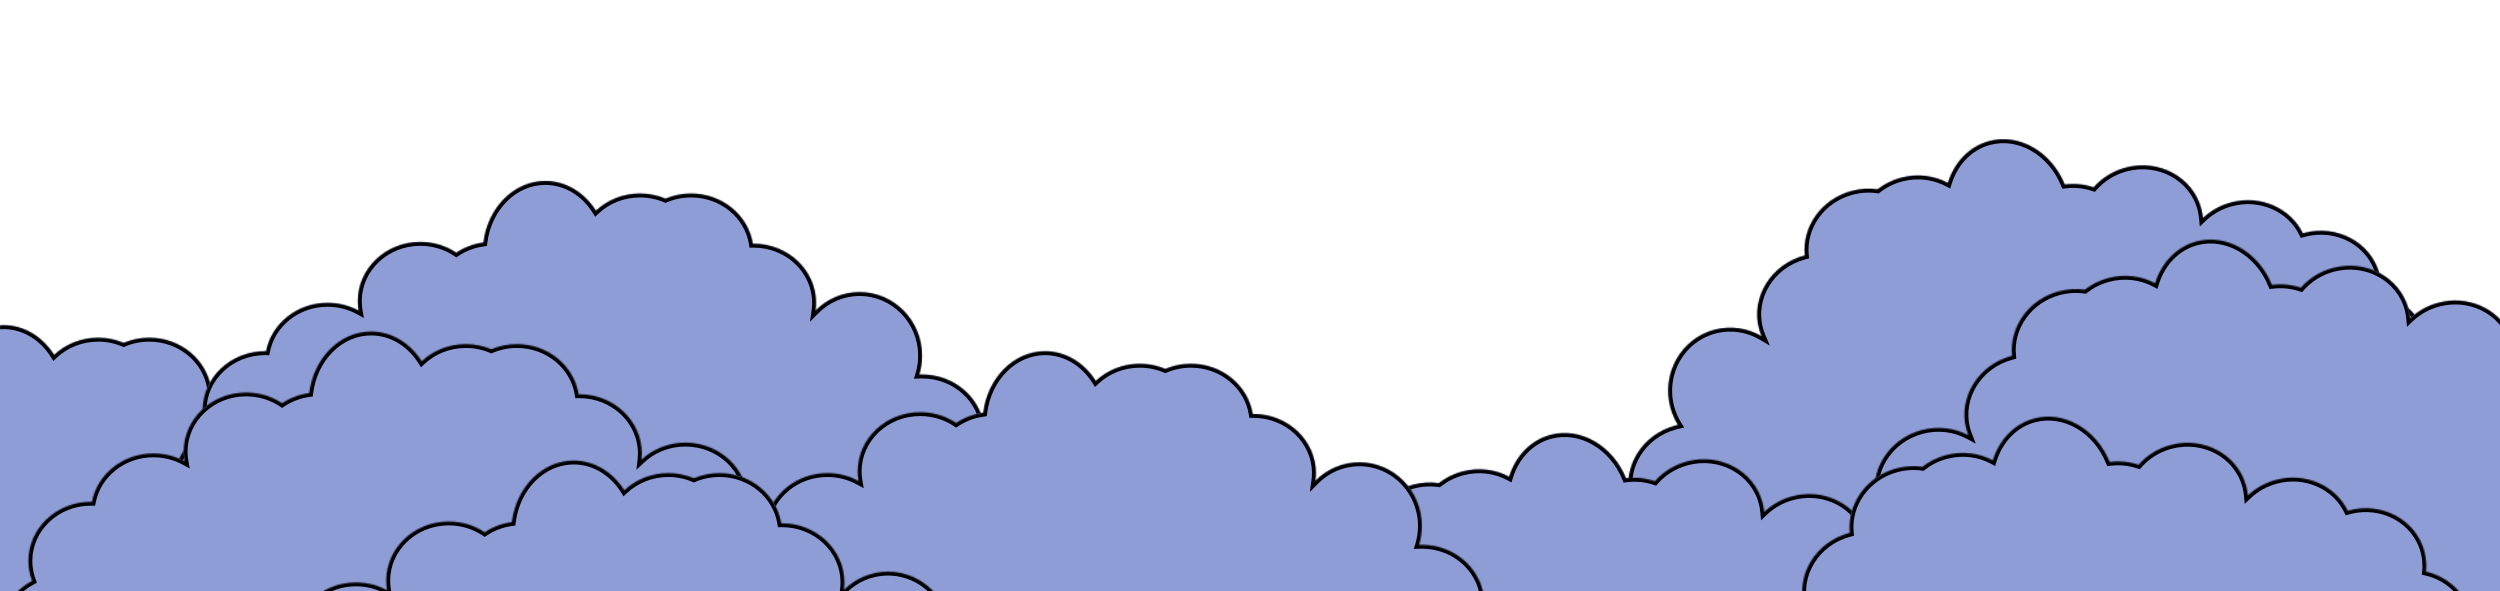<svg width="1920" height="454" viewBox="0 0 1920 454" fill="none" xmlns="http://www.w3.org/2000/svg">
<mask id="path-1-inside-1_425_2215" fill="white">
<path fill-rule="evenodd" clip-rule="evenodd" d="M1585.76 141.727C1575.66 116.785 1551.02 102.126 1527.65 108.387C1512.19 112.53 1500.82 124.886 1495.98 140.494C1485.49 134.868 1472.65 133.097 1459.92 136.51C1453.16 138.32 1447.11 141.408 1441.98 145.418C1435.53 144.51 1428.75 144.861 1421.99 146.671C1398.78 152.891 1383.88 174.193 1386.15 196.175C1385.97 196.22 1385.79 196.266 1385.62 196.313C1360.02 203.172 1344.53 228.374 1351.02 252.602C1351.55 254.559 1352.2 256.45 1352.97 258.269C1342.31 252.017 1329.34 249.862 1316.58 253.282C1290.98 260.141 1275.89 286.83 1282.88 312.894C1284.18 317.769 1286.17 322.277 1288.7 326.34C1288.01 326.496 1287.31 326.666 1286.62 326.853C1261.02 333.712 1245.53 358.913 1252.02 383.142C1255.95 397.787 1267 408.725 1280.79 413.571C1284.46 420.64 1289.97 426.461 1296.6 430.647C1296.14 433.165 1296.2 435.669 1296.85 438.096C1300.79 452.78 1324.73 459.123 1350.33 452.264C1358.68 450.027 1366.17 446.663 1372.34 442.635C1420.25 488.533 1517.33 504.404 1618.94 477.178C1724.81 448.81 1803.03 382.379 1817.26 315.937C1820.87 315.78 1824.53 315.228 1828.19 314.249C1853.78 307.39 1869.27 282.188 1862.78 257.96C1858.37 241.483 1844.92 229.7 1828.72 226.003C1829.24 220.895 1828.86 215.64 1827.46 210.429C1820.97 186.201 1794.96 172.12 1769.36 178.979C1769.11 179.048 1768.85 179.118 1768.6 179.19C1759.17 159.828 1736.12 149.417 1713.39 155.505C1704.99 157.758 1697.67 161.987 1691.87 167.511C1691.65 165.076 1691.22 162.632 1690.56 160.198C1684.07 135.969 1658.06 121.888 1632.46 128.747C1622.52 131.41 1614.11 136.835 1607.92 143.894C1601.02 141.555 1593.45 140.734 1585.76 141.727Z"/>
</mask>
<path fill-rule="evenodd" clip-rule="evenodd" d="M1585.76 141.727C1575.66 116.785 1551.02 102.126 1527.65 108.387C1512.19 112.53 1500.82 124.886 1495.98 140.494C1485.49 134.868 1472.65 133.097 1459.92 136.51C1453.16 138.32 1447.11 141.408 1441.98 145.418C1435.53 144.51 1428.75 144.861 1421.99 146.671C1398.78 152.891 1383.88 174.193 1386.15 196.175C1385.97 196.22 1385.79 196.266 1385.62 196.313C1360.02 203.172 1344.53 228.374 1351.02 252.602C1351.55 254.559 1352.2 256.45 1352.97 258.269C1342.31 252.017 1329.34 249.862 1316.58 253.282C1290.98 260.141 1275.89 286.83 1282.88 312.894C1284.18 317.769 1286.17 322.277 1288.7 326.34C1288.01 326.496 1287.31 326.666 1286.62 326.853C1261.02 333.712 1245.53 358.913 1252.02 383.142C1255.95 397.787 1267 408.725 1280.79 413.571C1284.46 420.64 1289.97 426.461 1296.6 430.647C1296.14 433.165 1296.2 435.669 1296.85 438.096C1300.79 452.78 1324.73 459.123 1350.33 452.264C1358.68 450.027 1366.17 446.663 1372.34 442.635C1420.25 488.533 1517.33 504.404 1618.94 477.178C1724.81 448.81 1803.03 382.379 1817.26 315.937C1820.87 315.78 1824.53 315.228 1828.19 314.249C1853.78 307.39 1869.27 282.188 1862.78 257.96C1858.37 241.483 1844.92 229.7 1828.72 226.003C1829.24 220.895 1828.86 215.64 1827.46 210.429C1820.97 186.201 1794.96 172.12 1769.36 178.979C1769.11 179.048 1768.85 179.118 1768.6 179.19C1759.17 159.828 1736.12 149.417 1713.39 155.505C1704.99 157.758 1697.67 161.987 1691.87 167.511C1691.65 165.076 1691.22 162.632 1690.56 160.198C1684.07 135.969 1658.06 121.888 1632.46 128.747C1622.52 131.41 1614.11 136.835 1607.92 143.894C1601.02 141.555 1593.45 140.734 1585.76 141.727Z" fill="#8F9DD6"/>
<path d="M1585.76 141.727L1582.98 142.853L1583.85 144.999L1586.15 144.702L1585.76 141.727ZM1495.98 140.494L1494.56 143.137L1497.77 144.857L1498.84 141.383L1495.98 140.494ZM1441.98 145.418L1441.56 148.388L1442.82 148.566L1443.83 147.781L1441.98 145.418ZM1386.15 196.175L1386.89 199.08L1389.4 198.438L1389.13 195.867L1386.15 196.175ZM1352.97 258.269L1351.45 260.856L1359.25 265.432L1355.73 257.101L1352.97 258.269ZM1288.7 326.34L1289.36 329.268L1293.49 328.344L1291.25 324.753L1288.7 326.34ZM1280.79 413.571L1283.45 412.189L1282.91 411.135L1281.79 410.741L1280.79 413.571ZM1296.6 430.647L1299.56 431.19L1299.92 429.193L1298.21 428.109L1296.6 430.647ZM1372.34 442.635L1374.42 440.469L1372.7 438.821L1370.7 440.123L1372.34 442.635ZM1817.26 315.937L1817.13 312.94L1814.81 313.041L1814.32 315.309L1817.26 315.937ZM1828.72 226.003L1825.74 225.7L1825.47 228.338L1828.05 228.928L1828.72 226.003ZM1768.6 179.19L1765.9 180.503L1767 182.763L1769.42 182.075L1768.6 179.19ZM1691.87 167.511L1688.88 167.781L1689.44 173.962L1693.94 169.684L1691.87 167.511ZM1607.92 143.894L1606.95 146.736L1608.85 147.379L1610.17 145.873L1607.92 143.894ZM1528.43 111.285C1550.01 105.5 1573.32 118.99 1582.98 142.853L1588.55 140.6C1578 114.58 1552.02 98.752 1526.87 105.489L1528.43 111.285ZM1498.84 141.383C1503.43 126.598 1514.11 115.12 1528.43 111.285L1526.87 105.489C1510.26 109.94 1498.21 123.175 1493.11 139.605L1498.84 141.383ZM1460.69 139.408C1472.68 136.195 1484.74 137.869 1494.56 143.137L1497.4 137.85C1486.24 131.868 1472.62 130 1459.14 133.612L1460.69 139.408ZM1443.83 147.781C1448.64 144.017 1454.33 141.113 1460.69 139.408L1459.14 133.612C1451.99 135.528 1445.58 138.799 1440.13 143.054L1443.83 147.781ZM1422.77 149.569C1429.13 147.864 1435.51 147.536 1441.56 148.388L1442.4 142.447C1435.56 141.483 1428.37 141.858 1421.22 143.774L1422.77 149.569ZM1389.13 195.867C1387.03 175.447 1400.89 155.433 1422.77 149.569L1421.22 143.774C1396.68 150.349 1380.74 172.938 1383.16 196.482L1389.13 195.867ZM1386.39 199.211C1386.56 199.167 1386.73 199.123 1386.89 199.08L1385.4 193.269C1385.21 193.317 1385.03 193.366 1384.84 193.416L1386.39 199.211ZM1353.92 251.826C1347.9 229.346 1362.24 205.682 1386.39 199.211L1384.84 193.416C1357.8 200.663 1341.16 227.402 1348.13 253.379L1353.92 251.826ZM1355.73 257.101C1355.02 255.409 1354.41 253.649 1353.92 251.826L1348.13 253.379C1348.69 255.469 1349.38 257.491 1350.2 259.436L1355.73 257.101ZM1317.36 256.18C1329.31 252.978 1341.45 254.99 1351.45 260.856L1354.49 255.681C1343.17 249.044 1329.38 246.746 1315.81 250.384L1317.36 256.18ZM1285.77 312.118C1279.21 287.605 1293.41 262.597 1317.36 256.18L1315.81 250.384C1288.56 257.685 1272.58 286.056 1279.98 313.671L1285.77 312.118ZM1291.25 324.753C1288.87 320.939 1287 316.704 1285.77 312.118L1279.98 313.671C1281.36 318.835 1283.47 323.616 1286.16 327.927L1291.25 324.753ZM1287.39 329.75C1288.05 329.575 1288.7 329.414 1289.36 329.268L1288.05 323.412C1287.31 323.577 1286.58 323.758 1285.84 323.955L1287.39 329.75ZM1254.92 382.365C1248.9 359.885 1263.24 336.221 1287.39 329.75L1285.84 323.955C1258.79 331.202 1242.16 357.941 1249.12 383.918L1254.92 382.365ZM1281.79 410.741C1268.85 406.194 1258.57 395.972 1254.92 382.365L1249.12 383.918C1253.33 399.602 1265.16 411.256 1279.8 416.401L1281.79 410.741ZM1298.21 428.109C1291.99 424.193 1286.86 418.762 1283.45 412.189L1278.13 414.952C1282.05 422.518 1287.94 428.729 1295 433.184L1298.21 428.109ZM1299.75 437.319C1299.23 435.355 1299.17 433.305 1299.56 431.19L1293.65 430.104C1293.12 433.026 1293.18 435.982 1293.96 438.872L1299.75 437.319ZM1349.55 449.366C1337.17 452.685 1325.32 452.765 1316.24 450.358C1307.06 447.927 1301.32 443.178 1299.75 437.319L1293.96 438.872C1296.32 447.697 1304.52 453.462 1314.7 456.158C1324.97 458.879 1337.89 458.702 1351.11 455.162L1349.55 449.366ZM1370.7 440.123C1364.81 443.966 1357.61 447.206 1349.55 449.366L1351.11 455.162C1359.74 452.848 1367.53 449.36 1373.98 445.147L1370.7 440.123ZM1618.16 474.28C1517.06 501.371 1421.26 485.339 1374.42 440.469L1370.26 444.802C1419.25 491.728 1517.61 507.436 1619.72 480.076L1618.16 474.28ZM1814.32 315.309C1807.4 347.658 1784.8 380.332 1750.56 408.519C1716.35 436.679 1670.73 460.196 1618.16 474.28L1619.72 480.076C1673.02 465.792 1719.44 441.909 1754.37 413.151C1789.27 384.421 1812.89 350.658 1820.19 316.565L1814.32 315.309ZM1827.41 311.351C1823.97 312.273 1820.52 312.792 1817.13 312.94L1817.39 318.934C1821.22 318.768 1825.1 318.182 1828.96 317.146L1827.41 311.351ZM1859.88 258.736C1865.91 281.216 1851.56 304.88 1827.41 311.351L1828.96 317.146C1856.01 309.899 1872.64 283.16 1865.68 257.183L1859.88 258.736ZM1828.05 228.928C1843.28 232.401 1855.78 243.433 1859.88 258.736L1865.68 257.183C1860.95 239.533 1846.57 226.998 1829.39 223.078L1828.05 228.928ZM1824.57 211.206C1825.87 216.057 1826.22 220.946 1825.74 225.7L1831.71 226.306C1832.26 220.844 1831.85 215.222 1830.36 209.653L1824.57 211.206ZM1770.14 181.877C1794.29 175.406 1818.54 188.726 1824.57 211.206L1830.36 209.653C1823.4 183.676 1795.63 168.834 1768.58 176.081L1770.14 181.877ZM1769.42 182.075C1769.66 182.007 1769.9 181.941 1770.14 181.877L1768.58 176.081C1768.31 176.154 1768.05 176.228 1767.78 176.304L1769.42 182.075ZM1714.17 158.403C1735.59 152.664 1757.14 162.511 1765.9 180.503L1771.3 177.876C1761.2 157.144 1736.64 146.17 1712.62 152.608L1714.17 158.403ZM1693.94 169.684C1699.38 164.502 1706.25 160.524 1714.17 158.403L1712.62 152.608C1703.72 154.991 1695.96 159.473 1689.8 165.337L1693.94 169.684ZM1687.67 160.974C1688.27 163.242 1688.67 165.517 1688.88 167.781L1694.86 167.24C1694.62 164.636 1694.16 162.022 1693.46 159.421L1687.67 160.974ZM1633.24 131.645C1657.39 125.174 1681.64 138.494 1687.67 160.974L1693.46 159.421C1686.5 133.444 1658.73 118.603 1631.68 125.85L1633.24 131.645ZM1610.17 145.873C1615.98 139.254 1623.88 134.152 1633.24 131.645L1631.68 125.85C1621.17 128.667 1612.24 134.417 1605.66 141.916L1610.17 145.873ZM1586.15 144.702C1593.38 143.768 1600.48 144.541 1606.95 146.736L1608.88 141.053C1601.55 138.568 1593.52 137.699 1585.38 138.751L1586.15 144.702Z" fill="black" mask="url(#path-1-inside-1_425_2215)"/>
<mask id="path-3-inside-2_425_2215" fill="white">
<path fill-rule="evenodd" clip-rule="evenodd" d="M1744.9 218.771C1734.8 193.829 1710.16 179.17 1686.79 185.431C1671.33 189.574 1659.96 201.93 1655.12 217.538C1644.63 211.912 1631.79 210.141 1619.05 213.554C1612.3 215.364 1606.25 218.452 1601.12 222.462C1594.67 221.553 1587.89 221.905 1581.13 223.715C1557.92 229.935 1543.02 251.237 1545.29 273.219C1545.11 273.264 1544.93 273.31 1544.76 273.358C1519.16 280.217 1503.67 305.418 1510.16 329.646C1510.58 331.226 1511.09 332.762 1511.67 334.252C1501.21 328.672 1488.41 326.925 1475.72 330.326C1450.12 337.185 1434.63 362.386 1441.13 386.615C1442.78 392.807 1445.72 398.337 1449.6 403.024C1448.32 403.263 1447.04 403.554 1445.76 403.897C1420.16 410.756 1404.67 435.957 1411.16 460.186C1415.09 474.831 1426.14 485.769 1439.93 490.615C1443.6 497.684 1449.11 503.505 1455.74 507.691C1455.28 510.21 1455.34 512.713 1455.99 515.14C1459.93 529.823 1483.87 536.167 1509.47 529.308C1517.81 527.071 1525.31 523.707 1531.48 519.679C1579.39 565.577 1676.47 581.448 1778.08 554.222C1883.95 525.854 1962.17 459.423 1976.4 392.981C1980.01 392.824 1983.67 392.272 1987.32 391.293C2012.92 384.434 2028.41 359.232 2021.92 335.004C2017.5 318.527 2004.06 306.744 1987.86 303.047C1988.38 297.939 1988 292.684 1986.6 287.474C1980.11 263.245 1954.1 249.165 1928.5 256.024C1928.24 256.092 1927.99 256.162 1927.74 256.234C1918.3 236.872 1895.25 226.461 1872.53 232.55C1864.13 234.802 1856.81 239.031 1851.01 244.555C1850.79 242.121 1850.36 239.676 1849.7 237.242C1843.21 213.013 1817.2 198.933 1791.6 205.792C1781.66 208.454 1773.25 213.879 1767.05 220.939C1760.15 218.599 1752.59 217.778 1744.9 218.771ZM1495.55 419.139C1495.5 419.072 1495.44 419.005 1495.39 418.938C1496.67 418.698 1497.95 418.408 1499.23 418.065C1501.69 417.406 1504.06 416.577 1506.32 415.597C1506.21 415.913 1506.11 416.229 1506 416.546C1503.77 416.95 1501.51 417.455 1499.23 418.065C1497.99 418.399 1496.76 418.757 1495.55 419.139Z"/>
</mask>
<path fill-rule="evenodd" clip-rule="evenodd" d="M1744.9 218.771C1734.8 193.829 1710.16 179.17 1686.79 185.431C1671.33 189.574 1659.96 201.93 1655.12 217.538C1644.63 211.912 1631.79 210.141 1619.05 213.554C1612.3 215.364 1606.25 218.452 1601.12 222.462C1594.67 221.553 1587.89 221.905 1581.13 223.715C1557.92 229.935 1543.02 251.237 1545.29 273.219C1545.11 273.264 1544.93 273.31 1544.76 273.358C1519.16 280.217 1503.67 305.418 1510.16 329.646C1510.58 331.226 1511.09 332.762 1511.67 334.252C1501.21 328.672 1488.41 326.925 1475.72 330.326C1450.12 337.185 1434.63 362.386 1441.13 386.615C1442.78 392.807 1445.72 398.337 1449.6 403.024C1448.32 403.263 1447.04 403.554 1445.76 403.897C1420.16 410.756 1404.67 435.957 1411.16 460.186C1415.09 474.831 1426.14 485.769 1439.93 490.615C1443.6 497.684 1449.11 503.505 1455.74 507.691C1455.28 510.21 1455.34 512.713 1455.99 515.14C1459.93 529.823 1483.87 536.167 1509.47 529.308C1517.81 527.071 1525.31 523.707 1531.48 519.679C1579.39 565.577 1676.47 581.448 1778.08 554.222C1883.95 525.854 1962.17 459.423 1976.4 392.981C1980.01 392.824 1983.67 392.272 1987.32 391.293C2012.92 384.434 2028.41 359.232 2021.92 335.004C2017.5 318.527 2004.06 306.744 1987.86 303.047C1988.38 297.939 1988 292.684 1986.6 287.474C1980.11 263.245 1954.1 249.165 1928.5 256.024C1928.24 256.092 1927.99 256.162 1927.74 256.234C1918.3 236.872 1895.25 226.461 1872.53 232.55C1864.13 234.802 1856.81 239.031 1851.01 244.555C1850.79 242.121 1850.36 239.676 1849.7 237.242C1843.21 213.013 1817.2 198.933 1791.6 205.792C1781.66 208.454 1773.25 213.879 1767.05 220.939C1760.15 218.599 1752.59 217.778 1744.9 218.771ZM1495.55 419.139C1495.5 419.072 1495.44 419.005 1495.39 418.938C1496.67 418.698 1497.95 418.408 1499.23 418.065C1501.69 417.406 1504.06 416.577 1506.32 415.597C1506.21 415.913 1506.11 416.229 1506 416.546C1503.77 416.95 1501.51 417.455 1499.23 418.065C1497.99 418.399 1496.76 418.757 1495.55 419.139Z" fill="#8F9DD6"/>
<path d="M1744.9 218.771L1742.12 219.897L1742.99 222.043L1745.29 221.746L1744.9 218.771ZM1655.12 217.538L1653.7 220.181L1656.9 221.901L1657.98 218.427L1655.12 217.538ZM1601.12 222.462L1600.7 225.432L1601.96 225.61L1602.97 224.825L1601.12 222.462ZM1545.29 273.219L1546.03 276.125L1548.53 275.482L1548.27 272.911L1545.29 273.219ZM1511.67 334.252L1510.26 336.899L1517.43 340.72L1514.47 333.158L1511.67 334.252ZM1449.6 403.024L1450.15 405.972L1455.15 405.035L1451.91 401.111L1449.6 403.024ZM1439.93 490.615L1442.59 489.234L1442.05 488.179L1440.92 487.785L1439.93 490.615ZM1455.74 507.691L1458.69 508.234L1459.06 506.237L1457.34 505.154L1455.74 507.691ZM1531.48 519.679L1533.55 517.513L1531.83 515.865L1529.84 517.167L1531.48 519.679ZM1976.4 392.981L1976.27 389.984L1973.95 390.085L1973.46 392.353L1976.4 392.981ZM1987.86 303.047L1984.88 302.744L1984.61 305.382L1987.19 305.972L1987.86 303.047ZM1927.74 256.234L1925.04 257.548L1926.14 259.807L1928.56 259.12L1927.74 256.234ZM1851.01 244.555L1848.02 244.826L1848.58 251.006L1853.07 246.728L1851.01 244.555ZM1767.05 220.939L1766.09 223.78L1767.99 224.423L1769.31 222.917L1767.05 220.939ZM1495.39 418.938L1494.84 415.989L1489.83 416.927L1493.08 420.85L1495.39 418.938ZM1495.55 419.139L1493.23 421.038L1494.52 422.614L1496.46 421.999L1495.55 419.139ZM1506.32 415.597L1509.16 416.551L1511.31 410.165L1505.13 412.844L1506.32 415.597ZM1506 416.546L1506.54 419.498L1508.3 419.179L1508.86 417.477L1506 416.546ZM1687.56 188.329C1709.15 182.544 1732.46 196.034 1742.12 219.897L1747.68 217.645C1737.14 191.625 1711.16 175.796 1686.01 182.534L1687.56 188.329ZM1657.98 218.427C1662.57 203.642 1673.25 192.165 1687.56 188.329L1686.01 182.534C1669.4 186.984 1657.35 200.219 1652.25 216.649L1657.98 218.427ZM1619.83 216.452C1631.82 213.239 1643.88 214.913 1653.7 220.181L1656.53 214.894C1645.38 208.912 1631.76 207.044 1618.28 210.656L1619.83 216.452ZM1602.97 224.825C1607.78 221.061 1613.47 218.157 1619.83 216.452L1618.28 210.656C1611.13 212.572 1604.71 215.843 1599.27 220.098L1602.97 224.825ZM1581.91 226.613C1588.27 224.908 1594.65 224.58 1600.7 225.432L1601.54 219.491C1594.7 218.527 1587.5 218.902 1580.36 220.818L1581.91 226.613ZM1548.27 272.911C1546.17 252.491 1560.02 232.477 1581.91 226.613L1580.36 220.818C1555.82 227.393 1539.88 249.982 1542.3 273.526L1548.27 272.911ZM1545.53 276.255C1545.7 276.211 1545.87 276.167 1546.03 276.125L1544.54 270.313C1544.35 270.361 1544.17 270.41 1543.98 270.46L1545.53 276.255ZM1513.06 328.87C1507.04 306.39 1521.38 282.726 1545.53 276.255L1543.98 270.46C1516.93 277.707 1500.3 304.446 1507.26 330.423L1513.06 328.87ZM1514.47 333.158C1513.93 331.772 1513.45 330.341 1513.06 328.87L1507.26 330.423C1507.72 332.11 1508.26 333.752 1508.88 335.346L1514.47 333.158ZM1476.5 333.224C1488.45 330.021 1500.46 331.673 1510.26 336.899L1513.09 331.605C1501.96 325.671 1488.38 323.828 1474.94 327.428L1476.5 333.224ZM1444.02 385.838C1438 363.358 1452.35 339.695 1476.5 333.224L1474.94 327.428C1447.9 334.675 1431.27 361.414 1438.23 387.391L1444.02 385.838ZM1451.91 401.111C1448.3 396.747 1445.57 391.603 1444.02 385.838L1438.23 387.391C1440 394.012 1443.14 399.927 1447.28 404.936L1451.91 401.111ZM1446.53 406.795C1447.74 406.472 1448.94 406.198 1450.15 405.972L1449.04 400.075C1447.69 400.329 1446.33 400.636 1444.98 400.999L1446.53 406.795ZM1414.06 459.409C1408.04 436.929 1422.38 413.266 1446.53 406.795L1444.98 400.999C1417.93 408.246 1401.3 434.985 1408.26 460.962L1414.06 459.409ZM1440.92 487.785C1427.99 483.238 1417.7 473.016 1414.06 459.409L1408.26 460.962C1412.47 476.647 1424.3 488.3 1438.94 493.445L1440.92 487.785ZM1457.34 505.154C1451.13 501.237 1446 495.807 1442.59 489.234L1437.27 491.996C1441.19 499.562 1447.08 505.773 1454.14 510.229L1457.34 505.154ZM1458.89 514.363C1458.37 512.399 1458.3 510.349 1458.69 508.234L1452.79 507.148C1452.26 510.07 1452.32 513.026 1453.1 515.916L1458.89 514.363ZM1508.69 526.41C1496.3 529.729 1484.46 529.809 1475.37 527.402C1466.2 524.971 1460.46 520.222 1458.89 514.363L1453.1 515.916C1455.46 524.741 1463.66 530.506 1473.84 533.202C1484.11 535.923 1497.03 535.746 1510.24 532.206L1508.69 526.41ZM1529.84 517.167C1523.95 521.01 1516.75 524.25 1508.69 526.41L1510.24 532.206C1518.88 529.892 1526.66 526.404 1533.12 522.191L1529.84 517.167ZM1777.3 551.324C1676.2 578.415 1580.39 562.383 1533.55 517.513L1529.4 521.845C1578.39 568.772 1676.74 584.48 1778.85 557.12L1777.3 551.324ZM1973.46 392.353C1966.54 424.702 1943.94 457.375 1909.7 485.563C1875.49 513.723 1829.87 537.24 1777.3 551.324L1778.85 557.12C1832.16 542.836 1878.58 518.953 1913.51 490.195C1948.41 461.465 1972.03 427.702 1979.33 393.609L1973.46 392.353ZM1986.55 388.395C1983.11 389.317 1979.66 389.836 1976.27 389.984L1976.53 395.978C1980.36 395.812 1984.24 395.226 1988.1 394.19L1986.55 388.395ZM2019.02 335.78C2025.05 358.26 2010.7 381.924 1986.55 388.395L1988.1 394.19C2015.15 386.943 2031.78 360.204 2024.82 334.227L2019.02 335.78ZM1987.19 305.972C2002.41 309.445 2014.92 320.477 2019.02 335.78L2024.82 334.227C2020.09 316.577 2005.71 304.042 1988.53 300.122L1987.19 305.972ZM1983.71 288.25C1985.01 293.101 1985.36 297.99 1984.88 302.744L1990.84 303.35C1991.4 297.888 1990.99 292.266 1989.5 286.697L1983.71 288.25ZM1929.28 258.921C1953.43 252.45 1977.68 265.77 1983.71 288.25L1989.5 286.697C1982.54 260.72 1954.77 245.879 1927.72 253.126L1929.28 258.921ZM1928.56 259.12C1928.8 259.052 1929.04 258.986 1929.28 258.921L1927.72 253.126C1927.45 253.198 1927.18 253.272 1926.92 253.348L1928.56 259.12ZM1873.31 235.447C1894.73 229.708 1916.28 239.556 1925.04 257.548L1930.43 254.92C1920.33 234.188 1895.78 223.214 1871.76 229.652L1873.31 235.447ZM1853.07 246.728C1858.52 241.546 1865.39 237.568 1873.31 235.447L1871.76 229.652C1862.86 232.035 1855.1 236.517 1848.94 242.382L1853.07 246.728ZM1846.81 238.018C1847.41 240.286 1847.81 242.561 1848.02 244.826L1853.99 244.284C1853.76 241.68 1853.3 239.066 1852.6 236.465L1846.81 238.018ZM1792.37 208.689C1816.52 202.218 1840.78 215.538 1846.81 238.018L1852.6 236.465C1845.64 210.488 1817.87 195.647 1790.82 202.894L1792.37 208.689ZM1769.31 222.917C1775.12 216.298 1783.02 211.196 1792.37 208.689L1790.82 202.894C1780.31 205.712 1771.38 211.461 1764.8 218.96L1769.31 222.917ZM1745.29 221.746C1752.51 220.812 1759.62 221.585 1766.09 223.78L1768.02 218.097C1760.69 215.612 1752.66 214.744 1744.52 215.796L1745.29 221.746ZM1493.08 420.85C1493.13 420.913 1493.18 420.975 1493.23 421.038L1497.88 417.241C1497.82 417.169 1497.76 417.097 1497.7 417.026L1493.08 420.85ZM1498.45 415.167C1497.25 415.49 1496.04 415.764 1494.84 415.989L1495.94 421.887C1497.3 421.633 1498.65 421.325 1500.01 420.963L1498.45 415.167ZM1505.13 412.844C1503 413.766 1500.77 414.546 1498.45 415.167L1500.01 420.963C1502.61 420.265 1505.11 419.388 1507.51 418.349L1505.13 412.844ZM1508.86 417.477C1508.96 417.169 1509.06 416.86 1509.16 416.551L1503.47 414.642C1503.37 414.966 1503.26 415.29 1503.15 415.614L1508.86 417.477ZM1500.01 420.963C1502.2 420.375 1504.38 419.887 1506.54 419.498L1505.47 413.593C1503.15 414.013 1500.81 414.536 1498.45 415.167L1500.01 420.963ZM1496.46 421.999C1497.62 421.631 1498.81 421.285 1500.01 420.963L1498.45 415.167C1497.17 415.513 1495.9 415.884 1494.65 416.28L1496.46 421.999Z" fill="black" mask="url(#path-3-inside-2_425_2215)"/>
<mask id="path-5-inside-3_425_2215" fill="white">
<path fill-rule="evenodd" clip-rule="evenodd" d="M1248.81 367.373C1238.7 342.431 1214.06 327.772 1190.69 334.033C1175.23 338.176 1163.86 350.532 1159.02 366.139C1148.53 360.514 1135.69 358.743 1122.96 362.156C1116.2 363.966 1110.15 367.054 1105.02 371.063C1098.58 370.155 1091.79 370.507 1085.04 372.317C1061.82 378.537 1046.92 399.838 1049.19 421.821C1049.01 421.866 1048.84 421.912 1048.66 421.959C1023.06 428.818 1007.57 454.02 1014.07 478.248C1014.59 480.205 1015.24 482.096 1016.01 483.914C1005.35 477.663 992.386 475.508 979.624 478.928C954.026 485.787 938.936 512.476 945.92 538.54C947.226 543.415 949.212 547.923 951.745 551.986C951.05 552.141 950.355 552.312 949.66 552.498C924.062 559.358 908.573 584.559 915.065 608.787C918.989 623.433 930.047 634.371 943.834 639.217C947.501 646.286 953.009 652.107 959.647 656.293C959.184 658.811 959.247 661.314 959.897 663.741C963.832 678.425 987.773 684.769 1013.37 677.91C1021.72 675.673 1029.21 672.309 1035.38 668.281C1083.3 714.179 1180.37 730.049 1281.98 702.824C1387.85 674.455 1466.07 608.025 1480.3 541.583C1483.91 541.426 1487.58 540.873 1491.23 539.894C1516.83 533.035 1532.32 507.834 1525.82 483.606C1521.41 467.129 1507.97 455.345 1491.76 451.649C1492.28 446.541 1491.9 441.285 1490.51 436.075C1484.02 411.847 1458 397.766 1432.4 404.625C1432.15 404.693 1431.89 404.763 1431.64 404.835C1422.21 385.474 1399.16 375.063 1376.44 381.151C1368.03 383.404 1360.72 387.633 1354.91 393.157C1354.69 390.722 1354.26 388.278 1353.61 385.843C1347.11 361.615 1321.1 347.534 1295.5 354.393C1285.57 357.055 1277.15 362.481 1270.96 369.54C1264.06 367.2 1256.49 366.38 1248.81 367.373Z"/>
</mask>
<path fill-rule="evenodd" clip-rule="evenodd" d="M1248.81 367.373C1238.7 342.431 1214.06 327.772 1190.69 334.033C1175.23 338.176 1163.86 350.532 1159.02 366.139C1148.53 360.514 1135.69 358.743 1122.96 362.156C1116.2 363.966 1110.15 367.054 1105.02 371.063C1098.58 370.155 1091.79 370.507 1085.04 372.317C1061.82 378.537 1046.92 399.838 1049.19 421.821C1049.01 421.866 1048.84 421.912 1048.66 421.959C1023.06 428.818 1007.57 454.02 1014.07 478.248C1014.59 480.205 1015.24 482.096 1016.01 483.914C1005.35 477.663 992.386 475.508 979.624 478.928C954.026 485.787 938.936 512.476 945.92 538.54C947.226 543.415 949.212 547.923 951.745 551.986C951.05 552.141 950.355 552.312 949.66 552.498C924.062 559.358 908.573 584.559 915.065 608.787C918.989 623.433 930.047 634.371 943.834 639.217C947.501 646.286 953.009 652.107 959.647 656.293C959.184 658.811 959.247 661.314 959.897 663.741C963.832 678.425 987.773 684.769 1013.37 677.91C1021.72 675.673 1029.21 672.309 1035.38 668.281C1083.3 714.179 1180.37 730.049 1281.98 702.824C1387.85 674.455 1466.07 608.025 1480.3 541.583C1483.91 541.426 1487.58 540.873 1491.23 539.894C1516.83 533.035 1532.32 507.834 1525.82 483.606C1521.41 467.129 1507.97 455.345 1491.76 451.649C1492.28 446.541 1491.9 441.285 1490.51 436.075C1484.02 411.847 1458 397.766 1432.4 404.625C1432.15 404.693 1431.89 404.763 1431.64 404.835C1422.21 385.474 1399.16 375.063 1376.44 381.151C1368.03 383.404 1360.72 387.633 1354.91 393.157C1354.69 390.722 1354.26 388.278 1353.61 385.843C1347.11 361.615 1321.1 347.534 1295.5 354.393C1285.57 357.055 1277.15 362.481 1270.96 369.54C1264.06 367.2 1256.49 366.38 1248.81 367.373Z" fill="#8F9DD6"/>
<path d="M1248.81 367.373L1246.03 368.499L1246.9 370.644L1249.19 370.348L1248.81 367.373ZM1159.02 366.139L1157.6 368.783L1160.81 370.503L1161.89 367.028L1159.02 366.139ZM1105.02 371.063L1104.6 374.034L1105.87 374.212L1106.87 373.427L1105.02 371.063ZM1049.19 421.821L1049.94 424.726L1052.44 424.084L1052.17 421.513L1049.19 421.821ZM1016.01 483.914L1014.49 486.502L1022.29 491.078L1018.77 482.747L1016.01 483.914ZM951.745 551.986L952.401 554.913L956.53 553.989L954.291 550.399L951.745 551.986ZM943.834 639.217L946.497 637.835L945.95 636.78L944.828 636.386L943.834 639.217ZM959.647 656.293L962.598 656.836L962.965 654.839L961.248 653.756L959.647 656.293ZM1035.38 668.281L1037.46 666.114L1035.74 664.467L1033.74 665.769L1035.38 668.281ZM1480.3 541.583L1480.17 538.586L1477.85 538.687L1477.37 540.955L1480.3 541.583ZM1491.76 451.649L1488.78 451.346L1488.51 453.984L1491.1 454.574L1491.76 451.649ZM1431.64 404.835L1428.94 406.149L1430.04 408.408L1432.46 407.721L1431.64 404.835ZM1354.91 393.157L1351.92 393.427L1352.48 399.608L1356.98 395.33L1354.91 393.157ZM1270.96 369.54L1270 372.381L1271.89 373.024L1273.21 371.519L1270.96 369.54ZM1191.47 336.931C1213.06 331.146 1236.36 344.636 1246.03 368.499L1251.59 366.246C1241.05 340.226 1215.06 324.397 1189.92 331.135L1191.47 336.931ZM1161.89 367.028C1166.47 352.243 1177.15 340.766 1191.47 336.931L1189.92 331.135C1173.31 335.586 1161.25 348.82 1156.16 365.25L1161.89 367.028ZM1123.74 365.054C1135.73 361.841 1147.78 363.515 1157.6 368.783L1160.44 363.496C1149.29 357.514 1135.66 355.646 1122.18 359.258L1123.74 365.054ZM1106.87 373.427C1111.69 369.663 1117.37 366.758 1123.74 365.054L1122.18 359.258C1115.03 361.174 1108.62 364.444 1103.18 368.7L1106.87 373.427ZM1085.81 375.215C1092.17 373.51 1098.55 373.182 1104.6 374.034L1105.44 368.093C1098.6 367.129 1091.41 367.504 1084.26 369.419L1085.81 375.215ZM1052.17 421.513C1050.07 401.093 1063.93 381.079 1085.81 375.215L1084.26 369.419C1059.72 375.995 1043.78 398.584 1046.21 422.128L1052.17 421.513ZM1049.44 424.857C1049.6 424.813 1049.77 424.769 1049.94 424.726L1048.44 418.915C1048.26 418.963 1048.07 419.012 1047.88 419.062L1049.44 424.857ZM1016.96 477.472C1010.94 454.992 1025.29 431.328 1049.44 424.857L1047.88 419.062C1020.84 426.309 1004.21 453.048 1011.17 479.025L1016.96 477.472ZM1018.77 482.747C1018.06 481.055 1017.45 479.295 1016.96 477.472L1011.17 479.025C1011.73 481.115 1012.42 483.137 1013.25 485.082L1018.77 482.747ZM980.4 481.825C992.349 478.624 1004.49 480.636 1014.49 486.502L1017.53 481.327C1006.21 474.69 992.424 472.392 978.848 476.03L980.4 481.825ZM948.817 537.763C942.249 513.25 956.452 488.242 980.4 481.825L978.848 476.03C951.6 483.331 935.622 511.702 943.022 539.316L948.817 537.763ZM954.291 550.399C951.913 546.585 950.046 542.35 948.817 537.763L943.022 539.316C944.406 544.481 946.511 549.262 949.2 553.573L954.291 550.399ZM950.436 555.396C951.091 555.221 951.746 555.06 952.401 554.913L951.09 549.058C950.354 549.223 949.619 549.404 948.883 549.601L950.436 555.396ZM917.963 608.011C911.939 585.531 926.286 561.867 950.436 555.396L948.883 549.601C921.837 556.848 905.207 583.587 912.167 609.564L917.963 608.011ZM944.828 636.386C931.893 631.84 921.609 621.618 917.963 608.011L912.167 609.564C916.37 625.248 928.2 636.901 942.839 642.047L944.828 636.386ZM961.248 653.756C955.037 649.839 949.906 644.408 946.497 637.835L941.171 640.598C945.095 648.164 950.981 654.375 958.047 658.831L961.248 653.756ZM962.795 662.965C962.269 661.001 962.209 658.951 962.598 656.836L956.697 655.75C956.159 658.672 956.225 661.628 957 664.518L962.795 662.965ZM1012.59 675.012C1000.21 678.331 988.364 678.411 979.279 676.004C970.102 673.573 964.365 668.824 962.795 662.965L957 664.518C959.364 673.343 967.565 679.108 977.742 681.804C988.011 684.525 1000.94 684.347 1014.15 680.807L1012.59 675.012ZM1033.74 665.769C1027.85 669.612 1020.66 672.852 1012.59 675.012L1014.15 680.807C1022.78 678.494 1030.57 675.006 1037.02 670.793L1033.74 665.769ZM1281.21 699.926C1180.1 727.017 1084.3 710.984 1037.46 666.114L1033.31 670.447C1082.29 717.374 1180.65 733.082 1282.76 705.721L1281.21 699.926ZM1477.37 540.955C1470.44 573.304 1447.84 605.977 1413.6 634.165C1379.4 662.325 1333.77 685.841 1281.21 699.926L1282.76 705.721C1336.07 691.438 1382.48 667.555 1417.41 638.797C1452.31 610.067 1475.93 576.304 1483.23 542.211L1477.37 540.955ZM1490.45 536.997C1487.01 537.919 1483.57 538.438 1480.17 538.586L1480.43 544.58C1484.26 544.413 1488.14 543.828 1492.01 542.792L1490.45 536.997ZM1522.93 484.382C1528.95 506.862 1514.6 530.526 1490.45 536.997L1492.01 542.792C1519.05 535.545 1535.68 508.806 1528.72 482.829L1522.93 484.382ZM1491.1 454.574C1506.32 458.047 1518.83 469.079 1522.93 484.382L1528.72 482.829C1523.99 465.179 1509.61 452.644 1492.43 448.724L1491.1 454.574ZM1487.61 436.852C1488.91 441.703 1489.26 446.592 1488.78 451.346L1494.75 451.952C1495.3 446.489 1494.9 440.868 1493.4 435.299L1487.61 436.852ZM1433.18 407.523C1457.33 401.052 1481.59 414.372 1487.61 436.852L1493.4 435.299C1486.44 409.322 1458.67 394.48 1431.63 401.727L1433.18 407.523ZM1432.46 407.721C1432.7 407.653 1432.94 407.587 1433.18 407.523L1431.63 401.727C1431.36 401.799 1431.09 401.874 1430.82 401.95L1432.46 407.721ZM1377.21 384.049C1398.63 378.31 1420.18 388.157 1428.94 406.149L1434.34 403.521C1424.24 382.79 1399.68 371.816 1375.66 378.254L1377.21 384.049ZM1356.98 395.33C1362.42 390.148 1369.3 386.17 1377.21 384.049L1375.66 378.254C1366.76 380.637 1359.01 385.119 1352.84 390.984L1356.98 395.33ZM1350.71 386.62C1351.32 388.888 1351.72 391.163 1351.92 393.427L1357.9 392.886C1357.66 390.282 1357.2 387.668 1356.5 385.067L1350.71 386.62ZM1296.28 357.291C1320.43 350.82 1344.69 364.14 1350.71 386.62L1356.5 385.067C1349.54 359.09 1321.77 344.248 1294.73 351.495L1296.28 357.291ZM1273.21 371.519C1279.02 364.899 1286.92 359.798 1296.28 357.291L1294.73 351.495C1284.21 354.313 1275.29 360.062 1268.7 367.561L1273.21 371.519ZM1249.19 370.348C1256.42 369.414 1263.52 370.187 1270 372.381L1271.92 366.699C1264.59 364.214 1256.57 363.345 1248.42 364.397L1249.19 370.348Z" fill="black" mask="url(#path-5-inside-3_425_2215)"/>
<mask id="path-7-inside-4_425_2215" fill="white">
<path fill-rule="evenodd" clip-rule="evenodd" d="M1620.26 354.755C1610.16 329.814 1585.52 315.155 1562.15 321.416C1546.69 325.559 1535.32 337.915 1530.48 353.522C1519.99 347.897 1507.15 346.126 1494.42 349.538C1487.66 351.349 1481.61 354.436 1476.48 358.446C1470.03 357.538 1463.25 357.89 1456.49 359.7C1433.28 365.919 1418.38 387.221 1420.65 409.203C1420.47 409.248 1420.29 409.294 1420.12 409.342C1394.52 416.201 1379.03 441.402 1385.52 465.631C1386.03 467.51 1386.65 469.329 1387.38 471.081C1376.76 464.967 1363.83 462.895 1351.08 466.31C1325.48 473.169 1310.31 499.561 1317.2 525.258C1318.57 530.387 1320.72 535.101 1323.49 539.306C1322.7 539.478 1321.91 539.67 1321.12 539.881C1295.52 546.74 1280.03 571.942 1286.52 596.17C1290.45 610.816 1301.5 621.753 1315.29 626.599C1318.96 633.669 1324.47 639.489 1331.1 643.676C1330.64 646.194 1330.7 648.697 1331.35 651.124C1335.29 665.808 1359.23 672.151 1384.83 665.292C1393.18 663.056 1400.67 659.692 1406.84 655.664C1454.75 701.562 1551.83 717.432 1653.44 690.206C1759.31 661.838 1837.53 595.408 1851.76 528.966C1855.37 528.809 1859.03 528.256 1862.69 527.277C1888.28 520.418 1903.77 495.217 1897.28 470.988C1892.87 454.512 1879.42 442.728 1863.22 439.032C1863.74 433.924 1863.36 428.668 1861.96 423.458C1855.47 399.23 1829.46 385.149 1803.86 392.008C1803.61 392.076 1803.35 392.146 1803.1 392.218C1793.67 372.856 1770.62 362.446 1747.89 368.534C1739.49 370.786 1732.17 375.016 1726.37 380.54C1726.15 378.105 1725.72 375.661 1725.06 373.226C1718.57 348.998 1692.56 334.917 1666.96 341.776C1657.02 344.438 1648.61 349.864 1642.42 356.923C1635.51 354.583 1627.95 353.762 1620.26 354.755Z"/>
</mask>
<path fill-rule="evenodd" clip-rule="evenodd" d="M1620.26 354.755C1610.16 329.814 1585.52 315.155 1562.15 321.416C1546.69 325.559 1535.32 337.915 1530.48 353.522C1519.99 347.897 1507.15 346.126 1494.42 349.538C1487.66 351.349 1481.61 354.436 1476.48 358.446C1470.03 357.538 1463.25 357.89 1456.49 359.7C1433.28 365.919 1418.38 387.221 1420.65 409.203C1420.47 409.248 1420.29 409.294 1420.12 409.342C1394.52 416.201 1379.03 441.402 1385.52 465.631C1386.03 467.51 1386.65 469.329 1387.38 471.081C1376.76 464.967 1363.83 462.895 1351.08 466.31C1325.48 473.169 1310.31 499.561 1317.2 525.258C1318.57 530.387 1320.72 535.101 1323.49 539.306C1322.7 539.478 1321.91 539.67 1321.12 539.881C1295.52 546.74 1280.03 571.942 1286.52 596.17C1290.45 610.816 1301.5 621.753 1315.29 626.599C1318.96 633.669 1324.47 639.489 1331.1 643.676C1330.64 646.194 1330.7 648.697 1331.35 651.124C1335.29 665.808 1359.23 672.151 1384.83 665.292C1393.18 663.056 1400.67 659.692 1406.84 655.664C1454.75 701.562 1551.83 717.432 1653.44 690.206C1759.31 661.838 1837.53 595.408 1851.76 528.966C1855.37 528.809 1859.03 528.256 1862.69 527.277C1888.28 520.418 1903.77 495.217 1897.28 470.988C1892.87 454.512 1879.42 442.728 1863.22 439.032C1863.74 433.924 1863.36 428.668 1861.96 423.458C1855.47 399.23 1829.46 385.149 1803.86 392.008C1803.61 392.076 1803.35 392.146 1803.1 392.218C1793.67 372.856 1770.62 362.446 1747.89 368.534C1739.49 370.786 1732.17 375.016 1726.37 380.54C1726.15 378.105 1725.72 375.661 1725.06 373.226C1718.57 348.998 1692.56 334.917 1666.96 341.776C1657.02 344.438 1648.61 349.864 1642.42 356.923C1635.51 354.583 1627.95 353.762 1620.26 354.755Z" fill="#8F9DD6"/>
<path d="M1620.26 354.755L1617.48 355.882L1618.35 358.027L1620.65 357.731L1620.26 354.755ZM1530.48 353.522L1529.06 356.166L1532.27 357.885L1533.34 354.411L1530.48 353.522ZM1476.48 358.446L1476.06 361.417L1477.32 361.595L1478.33 360.809L1476.48 358.446ZM1420.65 409.203L1421.39 412.109L1423.9 411.466L1423.63 408.896L1420.65 409.203ZM1387.38 471.081L1385.88 473.681L1393.55 478.094L1390.15 469.929L1387.38 471.081ZM1323.49 539.306L1324.12 542.237L1328.39 541.308L1325.99 537.659L1323.49 539.306ZM1315.29 626.599L1317.95 625.218L1317.41 624.163L1316.29 623.769L1315.29 626.599ZM1331.1 643.676L1334.06 644.218L1334.42 642.221L1332.71 641.138L1331.1 643.676ZM1406.84 655.664L1408.92 653.497L1407.2 651.85L1405.2 653.151L1406.84 655.664ZM1851.76 528.966L1851.63 525.969L1849.31 526.069L1848.82 528.338L1851.76 528.966ZM1863.22 439.032L1860.24 438.729L1859.97 441.367L1862.55 441.957L1863.22 439.032ZM1803.1 392.218L1800.4 393.532L1801.5 395.791L1803.92 395.104L1803.1 392.218ZM1726.37 380.54L1723.38 380.81L1723.94 386.991L1728.44 382.713L1726.37 380.54ZM1642.42 356.923L1641.45 359.764L1643.35 360.407L1644.67 358.902L1642.42 356.923ZM1562.93 324.314C1584.51 318.529 1607.82 332.018 1617.48 355.882L1623.05 353.629C1612.5 327.609 1586.52 311.78 1561.37 318.518L1562.93 324.314ZM1533.34 354.411C1537.93 339.626 1548.61 328.149 1562.93 324.314L1561.37 318.518C1544.76 322.969 1532.71 336.203 1527.61 352.633L1533.34 354.411ZM1495.19 352.436C1507.18 349.223 1519.24 350.897 1529.06 356.166L1531.9 350.878C1520.74 344.896 1507.12 343.028 1493.64 346.641L1495.19 352.436ZM1478.33 360.809C1483.14 357.045 1488.83 354.141 1495.19 352.436L1493.64 346.641C1486.49 348.556 1480.08 351.827 1474.63 356.083L1478.33 360.809ZM1457.27 362.598C1463.63 360.893 1470.01 360.564 1476.06 361.417L1476.9 355.475C1470.06 354.512 1462.87 354.886 1455.72 356.802L1457.27 362.598ZM1423.63 408.896C1421.53 388.476 1435.39 368.461 1457.27 362.598L1455.72 356.802C1431.18 363.377 1415.24 385.966 1417.66 409.51L1423.63 408.896ZM1420.89 412.239C1421.06 412.195 1421.23 412.151 1421.39 412.109L1419.9 406.297C1419.71 406.345 1419.53 406.394 1419.34 406.444L1420.89 412.239ZM1388.42 464.854C1382.4 442.374 1396.74 418.71 1420.89 412.239L1419.34 406.444C1392.29 413.691 1375.66 440.43 1382.63 466.407L1388.42 464.854ZM1390.15 469.929C1389.47 468.298 1388.89 466.605 1388.42 464.854L1382.63 466.407C1383.16 468.415 1383.83 470.359 1384.61 472.234L1390.15 469.929ZM1351.86 469.208C1363.81 466.007 1375.92 467.946 1385.88 473.681L1388.87 468.481C1377.6 461.988 1363.85 459.783 1350.31 463.413L1351.86 469.208ZM1320.1 524.482C1313.64 500.375 1327.87 475.636 1351.86 469.208L1350.31 463.413C1323.1 470.703 1306.99 498.748 1314.3 526.035L1320.1 524.482ZM1325.99 537.659C1323.4 533.718 1321.39 529.298 1320.1 524.482L1314.3 526.035C1315.76 531.477 1318.04 536.484 1320.98 540.954L1325.99 537.659ZM1321.89 542.779C1322.64 542.58 1323.38 542.399 1324.12 542.237L1322.85 536.375C1322.01 536.557 1321.18 536.76 1320.34 536.983L1321.89 542.779ZM1289.42 595.394C1283.4 572.914 1297.74 549.25 1321.89 542.779L1320.34 536.983C1293.29 544.231 1276.66 570.97 1283.62 596.947L1289.42 595.394ZM1316.29 623.769C1303.35 619.222 1293.07 609 1289.42 595.394L1283.62 596.947C1287.83 612.631 1299.66 624.284 1314.3 629.43L1316.29 623.769ZM1332.71 641.138C1326.49 637.221 1321.36 631.791 1317.95 625.218L1312.63 627.981C1316.55 635.547 1322.44 641.757 1329.5 646.213L1332.71 641.138ZM1334.25 650.348C1333.73 648.384 1333.67 646.334 1334.06 644.218L1328.15 643.133C1327.62 646.055 1327.68 649.01 1328.46 651.901L1334.25 650.348ZM1384.05 662.395C1371.67 665.714 1359.82 665.794 1350.74 663.387C1341.56 660.955 1335.82 656.207 1334.25 650.348L1328.46 651.901C1330.82 660.726 1339.02 666.49 1349.2 669.187C1359.47 671.908 1372.39 671.73 1385.61 668.19L1384.05 662.395ZM1405.2 653.151C1399.31 656.995 1392.11 660.235 1384.05 662.395L1385.61 668.19C1394.24 665.877 1402.03 662.388 1408.48 658.176L1405.2 653.151ZM1652.66 687.309C1551.56 714.4 1455.76 698.367 1408.92 653.497L1404.76 657.83C1453.75 704.757 1552.11 720.465 1654.22 693.104L1652.66 687.309ZM1848.82 528.338C1841.9 560.687 1819.3 593.36 1785.06 621.548C1750.85 649.708 1705.23 673.224 1652.66 687.309L1654.22 693.104C1707.52 678.82 1753.94 654.938 1788.87 626.18C1823.77 597.45 1847.39 563.687 1854.69 529.594L1848.82 528.338ZM1861.91 524.379C1858.47 525.302 1855.02 525.821 1851.63 525.969L1851.89 531.963C1855.72 531.796 1859.6 531.211 1863.46 530.175L1861.91 524.379ZM1894.38 471.765C1900.41 494.245 1886.06 517.908 1861.91 524.379L1863.46 530.175C1890.51 522.928 1907.14 496.189 1900.18 470.212L1894.38 471.765ZM1862.55 441.957C1877.78 445.429 1890.28 456.462 1894.38 471.765L1900.18 470.212C1895.45 452.562 1881.07 440.027 1863.89 436.107L1862.55 441.957ZM1859.07 424.234C1860.37 429.086 1860.72 433.975 1860.24 438.729L1866.21 439.335C1866.76 433.872 1866.35 428.251 1864.86 422.682L1859.07 424.234ZM1804.64 394.906C1828.79 388.435 1853.04 401.754 1859.07 424.234L1864.86 422.682C1857.9 396.705 1830.13 381.863 1803.08 389.11L1804.64 394.906ZM1803.92 395.104C1804.16 395.036 1804.4 394.97 1804.64 394.906L1803.08 389.11C1802.81 389.182 1802.55 389.256 1802.28 389.333L1803.92 395.104ZM1748.67 371.432C1770.09 365.692 1791.64 375.54 1800.4 393.532L1805.8 390.904C1795.7 370.173 1771.14 359.199 1747.12 365.636L1748.67 371.432ZM1728.44 382.713C1733.88 377.531 1740.75 373.553 1748.67 371.432L1747.12 365.636C1738.22 368.02 1730.46 372.502 1724.3 378.366L1728.44 382.713ZM1722.17 374.003C1722.77 376.271 1723.17 378.546 1723.38 380.81L1729.36 380.269C1729.12 377.665 1728.66 375.051 1727.96 372.45L1722.17 374.003ZM1667.74 344.674C1691.89 338.203 1716.14 351.523 1722.17 374.003L1727.96 372.45C1721 346.473 1693.23 331.631 1666.18 338.878L1667.74 344.674ZM1644.67 358.902C1650.48 352.282 1658.38 347.18 1667.74 344.674L1666.18 338.878C1655.67 341.696 1646.74 347.445 1640.16 354.944L1644.67 358.902ZM1620.65 357.731C1627.88 356.797 1634.98 357.57 1641.45 359.764L1643.38 354.082C1636.05 351.597 1628.02 350.728 1619.88 351.78L1620.65 357.731Z" fill="black" mask="url(#path-7-inside-4_425_2215)"/>
<mask id="path-9-inside-5_425_2215" fill="white">
<path fill-rule="evenodd" clip-rule="evenodd" d="M-44.853 296.991C-41.549 270.284 -21.538 249.746 2.653 249.746C18.661 249.746 32.838 258.739 41.555 272.561C50.228 264.414 62.172 259.38 75.357 259.38C82.351 259.38 88.995 260.796 94.987 263.342C100.979 260.796 107.624 259.38 114.617 259.38C138.648 259.38 158.553 276.1 162.055 297.919C162.237 297.917 162.42 297.916 162.602 297.916C189.103 297.916 210.587 318.25 210.587 343.333C210.587 345.359 210.447 347.354 210.175 349.309C218.853 340.512 230.818 335.075 244.031 335.075C270.532 335.075 292.015 356.95 292.015 383.933C292.015 388.98 291.264 393.849 289.868 398.429C290.58 398.399 291.296 398.384 292.015 398.384C318.517 398.384 340 418.718 340 443.801C340 458.963 332.15 472.39 320.087 480.639C318.375 488.417 314.561 495.465 309.232 501.227C310.331 503.539 310.918 505.973 310.918 508.486C310.918 523.688 289.435 536.011 262.934 536.011C254.292 536.011 246.184 534.701 239.18 532.408C204.779 589.143 115.116 629.598 9.923 629.598C-99.683 629.598 -192.43 585.676 -223.37 525.18C-226.9 525.963 -230.58 526.378 -234.362 526.378C-260.863 526.378 -282.347 506.044 -282.347 480.961C-282.347 463.903 -272.411 449.041 -257.719 441.278C-259.542 436.478 -260.536 431.303 -260.536 425.909C-260.536 400.826 -239.052 380.492 -212.551 380.492C-212.287 380.492 -212.024 380.494 -211.761 380.498C-207.661 359.355 -188.09 343.333 -164.566 343.333C-155.865 343.333 -147.704 345.525 -140.667 349.358C-141.084 346.95 -141.301 344.477 -141.301 341.957C-141.301 316.873 -119.818 296.54 -93.316 296.54C-83.03 296.54 -73.5 299.603 -65.689 304.818C-59.628 300.772 -52.533 298.021 -44.853 296.991Z"/>
</mask>
<path fill-rule="evenodd" clip-rule="evenodd" d="M-44.853 296.991C-41.549 270.284 -21.538 249.746 2.653 249.746C18.661 249.746 32.838 258.739 41.555 272.561C50.228 264.414 62.172 259.38 75.357 259.38C82.351 259.38 88.995 260.796 94.987 263.342C100.979 260.796 107.624 259.38 114.617 259.38C138.648 259.38 158.553 276.1 162.055 297.919C162.237 297.917 162.42 297.916 162.602 297.916C189.103 297.916 210.587 318.25 210.587 343.333C210.587 345.359 210.447 347.354 210.175 349.309C218.853 340.512 230.818 335.075 244.031 335.075C270.532 335.075 292.015 356.95 292.015 383.933C292.015 388.98 291.264 393.849 289.868 398.429C290.58 398.399 291.296 398.384 292.015 398.384C318.517 398.384 340 418.718 340 443.801C340 458.963 332.15 472.39 320.087 480.639C318.375 488.417 314.561 495.465 309.232 501.227C310.331 503.539 310.918 505.973 310.918 508.486C310.918 523.688 289.435 536.011 262.934 536.011C254.292 536.011 246.184 534.701 239.18 532.408C204.779 589.143 115.116 629.598 9.923 629.598C-99.683 629.598 -192.43 585.676 -223.37 525.18C-226.9 525.963 -230.58 526.378 -234.362 526.378C-260.863 526.378 -282.347 506.044 -282.347 480.961C-282.347 463.903 -272.411 449.041 -257.719 441.278C-259.542 436.478 -260.536 431.303 -260.536 425.909C-260.536 400.826 -239.052 380.492 -212.551 380.492C-212.287 380.492 -212.024 380.494 -211.761 380.498C-207.661 359.355 -188.09 343.333 -164.566 343.333C-155.865 343.333 -147.704 345.525 -140.667 349.358C-141.084 346.95 -141.301 344.477 -141.301 341.957C-141.301 316.873 -119.818 296.54 -93.316 296.54C-83.03 296.54 -73.5 299.603 -65.689 304.818C-59.628 300.772 -52.533 298.021 -44.853 296.991Z" fill="#8F9DD6"/>
<path d="M-44.853 296.991L-41.876 297.359L-42.16 299.657L-44.454 299.964L-44.853 296.991ZM41.555 272.561L43.609 274.748L40.958 277.239L39.018 274.162L41.555 272.561ZM94.987 263.342L96.16 266.103L94.987 266.602L93.814 266.103L94.987 263.342ZM162.055 297.919L162.087 300.919L159.503 300.946L159.093 298.394L162.055 297.919ZM210.175 349.309L212.311 351.416L205.959 357.855L207.204 348.897L210.175 349.309ZM289.868 398.429L289.993 401.426L285.765 401.602L286.998 397.554L289.868 398.429ZM320.087 480.639L317.157 479.994L317.413 478.834L318.394 478.163L320.087 480.639ZM309.232 501.227L306.523 502.515L305.651 500.681L307.03 499.19L309.232 501.227ZM239.18 532.408L236.615 530.852L237.85 528.816L240.114 529.557L239.18 532.408ZM-223.37 525.18L-224.019 522.252L-221.755 521.749L-220.699 523.814L-223.37 525.18ZM-257.719 441.278L-254.914 440.212L-253.973 442.691L-256.317 443.93L-257.719 441.278ZM-211.761 380.498L-208.816 381.069L-209.294 383.536L-211.807 383.498L-211.761 380.498ZM-140.667 349.358L-137.711 348.846L-136.652 354.961L-142.102 351.993L-140.667 349.358ZM-65.689 304.818L-64.023 307.313L-65.689 308.425L-67.355 307.313L-65.689 304.818ZM2.653 252.746C-19.697 252.746 -38.714 271.807 -41.876 297.359L-47.83 296.623C-44.383 268.761 -23.379 246.746 2.653 246.746V252.746ZM39.018 274.162C30.76 261.068 17.473 252.746 2.653 252.746V246.746C19.849 246.746 34.916 256.41 44.093 270.961L39.018 274.162ZM75.357 262.38C62.943 262.38 51.732 267.117 43.609 274.748L39.501 270.375C48.725 261.71 61.401 256.38 75.357 256.38V262.38ZM93.814 266.103C88.189 263.713 81.944 262.38 75.357 262.38V256.38C82.758 256.38 89.801 257.879 96.16 260.581L93.814 266.103ZM114.617 262.38C108.031 262.38 101.785 263.713 96.16 266.103L93.814 260.581C100.173 257.879 107.216 256.38 114.617 256.38V262.38ZM159.093 298.394C155.84 278.126 137.274 262.38 114.617 262.38V256.38C140.022 256.38 161.266 274.074 165.017 297.443L159.093 298.394ZM162.602 300.916C162.43 300.916 162.258 300.917 162.087 300.919L162.024 294.919C162.216 294.917 162.409 294.916 162.602 294.916V300.916ZM207.587 343.333C207.587 320.06 187.604 300.916 162.602 300.916V294.916C190.603 294.916 213.587 316.44 213.587 343.333H207.587ZM207.204 348.897C207.456 347.077 207.587 345.22 207.587 343.333H213.587C213.587 345.497 213.437 347.63 213.146 349.722L207.204 348.897ZM244.031 338.075C231.661 338.075 220.454 343.161 212.311 351.416L208.039 347.203C217.252 337.864 229.975 332.075 244.031 332.075V338.075ZM289.015 383.933C289.015 358.555 268.824 338.075 244.031 338.075V332.075C272.239 332.075 295.015 355.344 295.015 383.933H289.015ZM286.998 397.554C288.308 393.255 289.015 388.681 289.015 383.933H295.015C295.015 389.279 294.219 394.442 292.738 399.303L286.998 397.554ZM292.015 401.384C291.337 401.384 290.663 401.398 289.993 401.426L289.743 395.431C290.497 395.4 291.254 395.384 292.015 395.384V401.384ZM337 443.801C337 420.528 317.017 401.384 292.015 401.384V395.384C320.016 395.384 343 416.908 343 443.801H337ZM318.394 478.163C329.712 470.423 337 457.888 337 443.801H343C343 460.039 334.589 474.357 321.781 483.116L318.394 478.163ZM307.03 499.19C312.015 493.799 315.565 487.226 317.157 479.994L323.017 481.284C321.184 489.608 317.106 497.131 311.435 503.264L307.03 499.19ZM307.918 508.486C307.918 506.453 307.446 504.457 306.523 502.515L311.942 499.939C313.217 502.622 313.918 505.494 313.918 508.486H307.918ZM262.934 533.011C275.757 533.011 287.219 530.024 295.371 525.347C303.606 520.623 307.918 514.552 307.918 508.486H313.918C313.918 517.622 307.489 525.313 298.357 530.552C289.142 535.838 276.612 539.011 262.934 539.011V533.011ZM240.114 529.557C246.796 531.745 254.588 533.011 262.934 533.011V539.011C253.996 539.011 245.571 537.657 238.247 535.259L240.114 529.557ZM9.923 626.598C114.595 626.598 202.984 586.316 236.615 530.852L241.745 533.963C206.573 591.97 115.636 632.598 9.923 632.598V626.598ZM-220.699 523.814C-205.635 553.268 -175.348 578.979 -134.981 597.345C-94.654 615.692 -44.495 626.598 9.923 626.598V632.598C-45.265 632.598 -96.283 621.543 -137.466 602.806C-178.609 584.087 -210.165 557.588 -226.041 526.546L-220.699 523.814ZM-234.362 523.378C-230.799 523.378 -227.337 522.987 -224.019 522.252L-222.72 528.109C-226.462 528.939 -230.36 529.378 -234.362 529.378V523.378ZM-279.347 480.961C-279.347 504.234 -259.364 523.378 -234.362 523.378V529.378C-262.363 529.378 -285.347 507.854 -285.347 480.961H-279.347ZM-256.317 443.93C-270.121 451.224 -279.347 465.118 -279.347 480.961H-285.347C-285.347 462.688 -274.702 446.858 -259.121 438.625L-256.317 443.93ZM-257.536 425.909C-257.536 430.932 -256.611 435.746 -254.914 440.212L-260.523 442.343C-262.473 437.21 -263.536 431.675 -263.536 425.909H-257.536ZM-212.551 383.492C-237.553 383.492 -257.536 402.636 -257.536 425.909H-263.536C-263.536 399.016 -240.552 377.492 -212.551 377.492V383.492ZM-211.807 383.498C-212.054 383.494 -212.302 383.492 -212.551 383.492V377.492C-212.272 377.492 -211.993 377.494 -211.715 377.499L-211.807 383.498ZM-164.566 346.333C-186.742 346.333 -205.006 361.422 -208.816 381.069L-214.706 379.927C-210.316 357.288 -189.438 340.333 -164.566 340.333V346.333ZM-142.102 351.993C-148.704 348.397 -156.372 346.333 -164.566 346.333V340.333C-155.357 340.333 -146.704 342.654 -139.232 346.724L-142.102 351.993ZM-138.301 341.957C-138.301 344.305 -138.099 346.606 -137.711 348.846L-143.623 349.87C-144.069 347.293 -144.301 344.65 -144.301 341.957H-138.301ZM-93.316 299.54C-118.318 299.54 -138.301 318.684 -138.301 341.957H-144.301C-144.301 315.063 -121.317 293.54 -93.316 293.54V299.54ZM-67.355 307.313C-74.68 302.423 -83.631 299.54 -93.316 299.54V293.54C-82.429 293.54 -72.321 296.783 -64.023 302.323L-67.355 307.313ZM-44.454 299.964C-51.677 300.933 -58.339 303.518 -64.023 307.313L-67.355 302.323C-60.917 298.025 -53.389 295.109 -45.252 294.018L-44.454 299.964Z" fill="black" mask="url(#path-9-inside-5_425_2215)"/>
<mask id="path-11-inside-6_425_2215" fill="white">
<path fill-rule="evenodd" clip-rule="evenodd" d="M371.27 186.245C374.574 159.538 394.584 139 418.776 139C434.783 139 448.96 147.993 457.678 161.815C466.351 153.668 478.294 148.634 491.48 148.634C498.473 148.634 505.118 150.05 511.11 152.596C517.102 150.05 523.746 148.634 530.74 148.634C554.771 148.634 574.675 165.353 578.178 187.173C578.36 187.171 578.542 187.17 578.725 187.17C605.226 187.17 626.709 207.504 626.709 232.587C626.709 234.613 626.569 236.608 626.297 238.563C634.975 229.766 646.94 224.329 660.153 224.329C686.654 224.329 708.138 246.203 708.138 273.187C708.138 278.234 707.386 283.102 705.991 287.682C706.702 287.653 707.418 287.638 708.138 287.638C734.639 287.638 756.123 307.972 756.123 333.055C756.123 348.217 748.273 361.644 736.21 369.893C734.497 377.671 730.683 384.719 725.354 390.48C726.454 392.793 727.041 395.227 727.041 397.74C727.041 412.942 705.557 425.265 679.056 425.265C670.415 425.265 662.306 423.955 655.303 421.662C620.901 478.397 531.238 518.852 426.046 518.852C316.439 518.852 223.692 474.93 192.753 414.434C189.223 415.217 185.543 415.632 181.76 415.632C155.259 415.632 133.776 395.298 133.776 370.214C133.776 353.157 143.711 338.295 158.404 330.531C156.58 325.732 155.587 320.557 155.587 315.163C155.587 290.08 177.07 269.746 203.571 269.746C203.835 269.746 204.099 269.748 204.362 269.752C208.462 248.609 228.032 232.587 251.556 232.587C260.258 232.587 268.419 234.779 275.455 238.612C275.038 236.203 274.822 233.731 274.822 231.211C274.822 206.127 296.305 185.793 322.806 185.793C333.092 185.793 342.622 188.857 350.434 194.072C356.494 190.026 363.589 187.275 371.27 186.245Z"/>
</mask>
<path fill-rule="evenodd" clip-rule="evenodd" d="M371.27 186.245C374.574 159.538 394.584 139 418.776 139C434.783 139 448.96 147.993 457.678 161.815C466.351 153.668 478.294 148.634 491.48 148.634C498.473 148.634 505.118 150.05 511.11 152.596C517.102 150.05 523.746 148.634 530.74 148.634C554.771 148.634 574.675 165.353 578.178 187.173C578.36 187.171 578.542 187.17 578.725 187.17C605.226 187.17 626.709 207.504 626.709 232.587C626.709 234.613 626.569 236.608 626.297 238.563C634.975 229.766 646.94 224.329 660.153 224.329C686.654 224.329 708.138 246.203 708.138 273.187C708.138 278.234 707.386 283.102 705.991 287.682C706.702 287.653 707.418 287.638 708.138 287.638C734.639 287.638 756.123 307.972 756.123 333.055C756.123 348.217 748.273 361.644 736.21 369.893C734.497 377.671 730.683 384.719 725.354 390.48C726.454 392.793 727.041 395.227 727.041 397.74C727.041 412.942 705.557 425.265 679.056 425.265C670.415 425.265 662.306 423.955 655.303 421.662C620.901 478.397 531.238 518.852 426.046 518.852C316.439 518.852 223.692 474.93 192.753 414.434C189.223 415.217 185.543 415.632 181.76 415.632C155.259 415.632 133.776 395.298 133.776 370.214C133.776 353.157 143.711 338.295 158.404 330.531C156.58 325.732 155.587 320.557 155.587 315.163C155.587 290.08 177.07 269.746 203.571 269.746C203.835 269.746 204.099 269.748 204.362 269.752C208.462 248.609 228.032 232.587 251.556 232.587C260.258 232.587 268.419 234.779 275.455 238.612C275.038 236.203 274.822 233.731 274.822 231.211C274.822 206.127 296.305 185.793 322.806 185.793C333.092 185.793 342.622 188.857 350.434 194.072C356.494 190.026 363.589 187.275 371.27 186.245Z" fill="#8F9DD6"/>
<path d="M371.27 186.245L374.247 186.613L373.963 188.911L371.668 189.218L371.27 186.245ZM457.678 161.815L459.732 164.002L457.081 166.492L455.14 163.416L457.678 161.815ZM511.11 152.596L512.283 155.357L511.11 155.856L509.937 155.357L511.11 152.596ZM578.178 187.173L578.209 190.172L575.625 190.2L575.216 187.648L578.178 187.173ZM626.297 238.563L628.433 240.67L622.082 247.109L623.326 238.151L626.297 238.563ZM705.991 287.682L706.116 290.68L701.887 290.856L703.121 286.808L705.991 287.682ZM736.21 369.893L733.28 369.248L733.535 368.088L734.516 367.417L736.21 369.893ZM725.354 390.48L722.645 391.768L721.773 389.934L723.152 388.443L725.354 390.48ZM655.303 421.662L652.738 420.106L653.973 418.069L656.236 418.811L655.303 421.662ZM192.753 414.434L192.103 411.505L194.368 411.003L195.424 413.068L192.753 414.434ZM158.404 330.531L161.208 329.466L162.15 331.945L159.805 333.184L158.404 330.531ZM204.362 269.752L207.307 270.323L206.828 272.79L204.316 272.752L204.362 269.752ZM275.455 238.612L278.411 238.1L279.47 244.215L274.02 241.246L275.455 238.612ZM350.434 194.072L352.1 196.567L350.434 197.679L348.768 196.567L350.434 194.072ZM418.776 142C396.425 142 377.408 161.061 374.247 186.613L368.292 185.877C371.739 158.015 392.743 136 418.776 136V142ZM455.14 163.416C446.882 150.322 433.595 142 418.776 142V136C435.972 136 451.038 145.664 460.215 160.215L455.14 163.416ZM491.48 151.634C479.065 151.634 467.854 156.371 459.732 164.002L455.624 159.629C464.847 150.964 477.523 145.634 491.48 145.634V151.634ZM509.937 155.357C504.312 152.967 498.066 151.634 491.48 151.634V145.634C498.881 145.634 505.924 147.133 512.283 149.835L509.937 155.357ZM530.74 151.634C524.153 151.634 517.908 152.967 512.283 155.357L509.937 149.835C516.296 147.133 523.339 145.634 530.74 145.634V151.634ZM575.216 187.648C571.962 167.379 553.396 151.634 530.74 151.634V145.634C556.145 145.634 577.389 163.327 581.14 186.697L575.216 187.648ZM578.725 190.17C578.553 190.17 578.381 190.171 578.209 190.172L578.146 184.173C578.339 184.171 578.531 184.17 578.725 184.17V190.17ZM623.709 232.587C623.709 209.314 603.727 190.17 578.725 190.17V184.17C606.725 184.17 629.709 205.693 629.709 232.587H623.709ZM623.326 238.151C623.579 236.331 623.709 234.474 623.709 232.587H629.709C629.709 234.751 629.559 236.884 629.269 238.976L623.326 238.151ZM660.153 227.329C647.784 227.329 636.576 232.415 628.433 240.67L624.162 236.457C633.374 227.117 646.097 221.329 660.153 221.329V227.329ZM705.138 273.187C705.138 247.809 684.947 227.329 660.153 227.329V221.329C688.362 221.329 711.138 244.598 711.138 273.187H705.138ZM703.121 286.808C704.431 282.509 705.138 277.935 705.138 273.187H711.138C711.138 278.533 710.341 283.696 708.86 288.557L703.121 286.808ZM708.138 290.638C707.46 290.638 706.786 290.652 706.116 290.68L705.866 284.685C706.619 284.654 707.377 284.638 708.138 284.638V290.638ZM753.123 333.055C753.123 309.782 733.14 290.638 708.138 290.638V284.638C736.138 284.638 759.123 306.162 759.123 333.055H753.123ZM734.516 367.417C745.834 359.677 753.123 347.142 753.123 333.055H759.123C759.123 349.293 750.711 363.611 737.903 372.37L734.516 367.417ZM723.152 388.443C728.137 383.053 731.688 376.48 733.28 369.248L739.139 370.538C737.307 378.862 733.229 386.384 727.557 392.517L723.152 388.443ZM724.041 397.74C724.041 395.707 723.568 393.711 722.645 391.768L728.064 389.192C729.339 391.876 730.041 394.747 730.041 397.74H724.041ZM679.056 422.265C691.88 422.265 703.342 419.277 711.494 414.601C719.729 409.877 724.041 403.805 724.041 397.74H730.041C730.041 406.876 723.611 414.567 714.479 419.806C705.264 425.092 692.734 428.265 679.056 428.265V422.265ZM656.236 418.811C662.919 420.999 670.71 422.265 679.056 422.265V428.265C670.119 428.265 661.694 426.911 654.369 424.513L656.236 418.811ZM426.046 515.852C530.718 515.852 619.107 475.57 652.738 420.106L657.868 423.217C622.696 481.223 531.759 521.852 426.046 521.852V515.852ZM195.424 413.068C210.488 442.522 240.775 468.233 281.142 486.598C321.468 504.946 371.627 515.852 426.046 515.852V521.852C370.858 521.852 319.84 510.797 278.657 492.06C237.513 473.34 205.958 446.842 190.082 415.8L195.424 413.068ZM181.76 412.632C185.323 412.632 188.786 412.241 192.103 411.505L193.403 417.363C189.66 418.193 185.762 418.632 181.76 418.632V412.632ZM136.776 370.214C136.776 393.487 156.758 412.632 181.76 412.632V418.632C153.76 418.632 130.776 397.108 130.776 370.214H136.776ZM159.805 333.184C146.002 340.478 136.776 354.372 136.776 370.214H130.776C130.776 351.942 141.421 336.112 157.002 327.879L159.805 333.184ZM158.587 315.163C158.587 320.186 159.511 324.999 161.208 329.466L155.599 331.597C153.649 326.464 152.587 320.929 152.587 315.163H158.587ZM203.571 272.746C178.57 272.746 158.587 291.89 158.587 315.163H152.587C152.587 288.27 175.571 266.746 203.571 266.746V272.746ZM204.316 272.752C204.068 272.748 203.82 272.746 203.571 272.746V266.746C203.851 266.746 204.129 266.748 204.407 266.752L204.316 272.752ZM251.556 235.587C229.38 235.587 211.117 250.675 207.307 270.323L201.416 269.181C205.807 246.542 226.684 229.587 251.556 229.587V235.587ZM274.02 241.246C267.418 237.65 259.75 235.587 251.556 235.587V229.587C260.766 229.587 269.419 231.908 276.89 235.977L274.02 241.246ZM277.822 231.211C277.822 233.558 278.024 235.859 278.411 238.1L272.499 239.124C272.053 236.547 271.822 233.903 271.822 231.211H277.822ZM322.806 188.793C297.804 188.793 277.822 207.938 277.822 231.211H271.822C271.822 204.317 294.806 182.793 322.806 182.793V188.793ZM348.768 196.567C341.443 191.677 332.491 188.793 322.806 188.793V182.793C333.693 182.793 343.802 186.037 352.1 191.577L348.768 196.567ZM371.668 189.218C364.446 190.187 357.783 192.772 352.1 196.567L348.768 191.577C355.205 187.279 362.733 184.363 370.871 183.272L371.668 189.218Z" fill="black" mask="url(#path-11-inside-6_425_2215)"/>
<mask id="path-13-inside-7_425_2215" fill="white">
<path fill-rule="evenodd" clip-rule="evenodd" d="M237.494 301.852C240.798 275.145 260.808 254.607 285 254.607C301.008 254.607 315.184 263.6 323.902 277.422C332.575 269.275 344.518 264.241 357.704 264.241C364.697 264.241 371.342 265.657 377.334 268.203C383.326 265.657 389.97 264.241 396.964 264.241C420.995 264.241 440.9 280.961 444.402 302.78C444.584 302.778 444.766 302.777 444.949 302.777C471.45 302.777 492.933 323.111 492.933 348.194C492.933 349.829 492.842 351.444 492.664 353.034C501.33 344.935 513.237 339.936 526.377 339.936C552.878 339.936 574.362 360.27 574.362 385.353C574.362 391.764 572.958 397.865 570.426 403.395C571.724 403.296 573.037 403.245 574.362 403.245C600.863 403.245 622.347 423.579 622.347 448.662C622.347 463.824 614.497 477.251 602.434 485.5C600.721 493.278 596.907 500.326 591.579 506.088C592.678 508.4 593.265 510.834 593.265 513.347C593.265 528.549 571.782 540.872 545.28 540.872C536.639 540.872 528.531 539.562 521.527 537.269C487.125 594.004 397.462 634.459 292.27 634.459C182.663 634.459 89.916 590.537 58.977 530.041C55.447 530.824 51.767 531.238 47.984 531.238C21.483 531.238 -0 510.905 -0 485.821C-0 468.764 9.935 453.902 24.628 446.138C22.804 441.339 21.811 436.165 21.811 430.771C21.811 405.687 43.294 385.354 69.796 385.354C70.059 385.354 70.323 385.356 70.586 385.36C74.686 364.216 94.256 348.194 117.78 348.194C126.482 348.194 134.643 350.386 141.68 354.219C141.263 351.81 141.046 349.338 141.046 346.818C141.046 321.735 162.529 301.401 189.03 301.401C199.316 301.401 208.846 304.464 216.658 309.679C222.718 305.633 229.814 302.882 237.494 301.852ZM530.205 430.857C530.241 430.778 530.277 430.699 530.313 430.62C529.015 430.719 527.702 430.77 526.377 430.77C523.831 430.77 521.33 430.582 518.891 430.221C519.075 430.499 519.258 430.777 519.44 431.056C521.705 430.868 524.021 430.771 526.377 430.771C527.666 430.771 528.942 430.8 530.205 430.857Z"/>
</mask>
<path fill-rule="evenodd" clip-rule="evenodd" d="M237.494 301.852C240.798 275.145 260.808 254.607 285 254.607C301.008 254.607 315.184 263.6 323.902 277.422C332.575 269.275 344.518 264.241 357.704 264.241C364.697 264.241 371.342 265.657 377.334 268.203C383.326 265.657 389.97 264.241 396.964 264.241C420.995 264.241 440.9 280.961 444.402 302.78C444.584 302.778 444.766 302.777 444.949 302.777C471.45 302.777 492.933 323.111 492.933 348.194C492.933 349.829 492.842 351.444 492.664 353.034C501.33 344.935 513.237 339.936 526.377 339.936C552.878 339.936 574.362 360.27 574.362 385.353C574.362 391.764 572.958 397.865 570.426 403.395C571.724 403.296 573.037 403.245 574.362 403.245C600.863 403.245 622.347 423.579 622.347 448.662C622.347 463.824 614.497 477.251 602.434 485.5C600.721 493.278 596.907 500.326 591.579 506.088C592.678 508.4 593.265 510.834 593.265 513.347C593.265 528.549 571.782 540.872 545.28 540.872C536.639 540.872 528.531 539.562 521.527 537.269C487.125 594.004 397.462 634.459 292.27 634.459C182.663 634.459 89.916 590.537 58.977 530.041C55.447 530.824 51.767 531.238 47.984 531.238C21.483 531.238 -0 510.905 -0 485.821C-0 468.764 9.935 453.902 24.628 446.138C22.804 441.339 21.811 436.165 21.811 430.771C21.811 405.687 43.294 385.354 69.796 385.354C70.059 385.354 70.323 385.356 70.586 385.36C74.686 364.216 94.256 348.194 117.78 348.194C126.482 348.194 134.643 350.386 141.68 354.219C141.263 351.81 141.046 349.338 141.046 346.818C141.046 321.735 162.529 301.401 189.03 301.401C199.316 301.401 208.846 304.464 216.658 309.679C222.718 305.633 229.814 302.882 237.494 301.852ZM530.205 430.857C530.241 430.778 530.277 430.699 530.313 430.62C529.015 430.719 527.702 430.77 526.377 430.77C523.831 430.77 521.33 430.582 518.891 430.221C519.075 430.499 519.258 430.777 519.44 431.056C521.705 430.868 524.021 430.771 526.377 430.771C527.666 430.771 528.942 430.8 530.205 430.857Z" fill="#8F9DD6"/>
<path d="M237.494 301.852L240.471 302.22L240.187 304.518L237.892 304.825L237.494 301.852ZM323.902 277.422L325.956 279.609L323.305 282.099L321.364 279.023L323.902 277.422ZM377.334 268.203L378.507 270.964L377.334 271.462L376.161 270.964L377.334 268.203ZM444.402 302.78L444.434 305.78L441.849 305.807L441.44 303.255L444.402 302.78ZM492.664 353.034L494.712 355.226L488.779 360.771L489.683 352.7L492.664 353.034ZM570.426 403.395L570.656 406.387L565.579 406.777L567.699 402.147L570.426 403.395ZM602.434 485.5L599.504 484.855L599.76 483.695L600.74 483.024L602.434 485.5ZM591.579 506.088L588.869 507.376L587.997 505.542L589.376 504.051L591.579 506.088ZM521.527 537.269L518.962 535.713L520.197 533.676L522.46 534.418L521.527 537.269ZM58.977 530.041L58.327 527.112L60.592 526.61L61.648 528.675L58.977 530.041ZM24.628 446.138L27.432 445.073L28.374 447.552L26.029 448.791L24.628 446.138ZM70.586 385.36L73.531 385.931L73.052 388.398L70.54 388.359L70.586 385.36ZM141.68 354.219L144.636 353.707L145.694 359.822L140.245 356.854L141.68 354.219ZM216.658 309.679L218.324 312.174L216.658 313.286L214.992 312.174L216.658 309.679ZM530.313 430.62L530.083 427.628L535.16 427.238L533.04 431.869L530.313 430.62ZM530.205 430.857L532.94 432.09L532.103 433.946L530.069 433.854L530.205 430.857ZM518.891 430.221L516.391 431.879L512.667 426.265L519.331 427.253L518.891 430.221ZM519.44 431.056L519.688 434.046L517.904 434.194L516.927 432.694L519.44 431.056ZM285 257.607C262.649 257.607 243.633 276.668 240.471 302.22L234.516 301.484C237.964 273.622 258.967 251.607 285 251.607V257.607ZM321.364 279.023C313.106 265.929 299.819 257.607 285 257.607V251.607C302.196 251.607 317.263 261.271 326.439 275.822L321.364 279.023ZM357.704 267.241C345.289 267.241 334.079 271.978 325.956 279.609L321.848 275.236C331.071 266.571 343.747 261.241 357.704 261.241V267.241ZM376.161 270.964C370.536 268.574 364.29 267.241 357.704 267.241V261.241C365.105 261.241 372.148 262.74 378.507 265.442L376.161 270.964ZM396.964 267.241C390.378 267.241 384.132 268.574 378.507 270.964L376.161 265.442C382.52 262.74 389.563 261.241 396.964 261.241V267.241ZM441.44 303.255C438.186 282.987 419.621 267.241 396.964 267.241V261.241C422.369 261.241 443.613 278.935 447.364 302.304L441.44 303.255ZM444.949 305.777C444.777 305.777 444.605 305.778 444.434 305.78L444.37 299.78C444.563 299.778 444.756 299.777 444.949 299.777V305.777ZM489.933 348.194C489.933 324.921 469.951 305.777 444.949 305.777V299.777C472.949 299.777 495.933 321.301 495.933 348.194H489.933ZM489.683 352.7C489.848 351.221 489.933 349.717 489.933 348.194H495.933C495.933 349.941 495.836 351.667 495.645 353.368L489.683 352.7ZM526.377 342.936C514.005 342.936 502.829 347.641 494.712 355.226L490.616 350.842C499.831 342.23 512.468 336.936 526.377 336.936V342.936ZM571.362 385.353C571.362 362.08 551.379 342.936 526.377 342.936V336.936C554.378 336.936 577.362 358.46 577.362 385.353H571.362ZM567.699 402.147C570.056 396.997 571.362 391.321 571.362 385.353H577.362C577.362 392.207 575.861 398.733 573.154 404.644L567.699 402.147ZM574.362 406.245C573.114 406.245 571.878 406.293 570.656 406.387L570.197 400.404C571.571 400.299 572.96 400.245 574.362 400.245V406.245ZM619.347 448.662C619.347 425.389 599.364 406.245 574.362 406.245V400.245C602.362 400.245 625.347 421.769 625.347 448.662H619.347ZM600.74 483.024C612.058 475.284 619.347 462.749 619.347 448.662H625.347C625.347 464.9 616.935 479.218 604.127 487.977L600.74 483.024ZM589.376 504.051C594.361 498.66 597.912 492.087 599.504 484.855L605.364 486.145C603.531 494.469 599.453 501.992 593.781 508.124L589.376 504.051ZM590.265 513.347C590.265 511.314 589.793 509.318 588.869 507.376L594.288 504.8C595.564 507.483 596.265 510.355 596.265 513.347H590.265ZM545.28 537.872C558.104 537.872 569.566 534.884 577.718 530.208C585.953 525.484 590.265 519.412 590.265 513.347H596.265C596.265 522.483 589.835 530.174 580.703 535.413C571.489 540.698 558.958 543.872 545.28 543.872V537.872ZM522.46 534.418C529.143 536.606 536.934 537.872 545.28 537.872V543.872C536.343 543.872 527.918 542.518 520.593 540.12L522.46 534.418ZM292.27 631.459C396.942 631.459 485.331 591.177 518.962 535.713L524.092 538.824C488.92 596.83 397.983 637.459 292.27 637.459V631.459ZM61.648 528.675C76.712 558.129 106.999 583.84 147.366 602.205C187.693 620.553 237.852 631.459 292.27 631.459V637.459C237.082 637.459 186.064 626.404 144.881 607.667C103.737 588.947 72.182 562.449 56.306 531.407L61.648 528.675ZM47.984 528.238C51.547 528.238 55.01 527.848 58.327 527.112L59.627 532.97C55.884 533.8 51.986 534.238 47.984 534.238V528.238ZM3 485.821C3 509.094 22.983 528.238 47.984 528.238V534.238C19.984 534.238 -3 512.715 -3 485.821H3ZM26.029 448.791C12.226 456.085 3 469.979 3 485.821H-3C-3 467.549 7.645 451.719 23.226 443.486L26.029 448.791ZM24.811 430.771C24.811 435.793 25.735 440.607 27.432 445.073L21.823 447.204C19.873 442.071 18.811 436.536 18.811 430.771H24.811ZM69.796 388.354C44.794 388.354 24.811 407.498 24.811 430.771H18.811C18.811 403.877 41.795 382.354 69.796 382.354V388.354ZM70.54 388.359C70.292 388.355 70.044 388.354 69.796 388.354V382.354C70.075 382.354 70.353 382.356 70.631 382.36L70.54 388.359ZM117.78 351.194C95.604 351.194 77.341 366.283 73.531 385.931L67.641 384.788C72.031 362.149 92.908 345.194 117.78 345.194V351.194ZM140.245 356.854C133.642 353.257 125.974 351.194 117.78 351.194V345.194C126.99 345.194 135.643 347.515 143.115 351.584L140.245 356.854ZM144.046 346.818C144.046 349.166 144.248 351.467 144.636 353.707L138.724 354.731C138.277 352.154 138.046 349.511 138.046 346.818H144.046ZM189.03 304.401C164.028 304.401 144.046 323.545 144.046 346.818H138.046C138.046 319.924 161.03 298.401 189.03 298.401V304.401ZM214.992 312.174C207.667 307.284 198.715 304.401 189.03 304.401V298.401C199.917 298.401 210.026 301.644 218.324 307.184L214.992 312.174ZM237.892 304.825C230.67 305.794 224.007 308.379 218.324 312.174L214.992 307.184C221.429 302.886 228.957 299.97 237.095 298.879L237.892 304.825ZM533.04 431.869C533.007 431.942 532.973 432.016 532.94 432.09L527.47 429.624C527.508 429.54 527.546 429.455 527.585 429.371L533.04 431.869ZM526.377 427.77C527.626 427.77 528.861 427.722 530.083 427.628L530.543 433.611C529.168 433.716 527.779 433.77 526.377 433.77V427.77ZM519.331 427.253C521.625 427.593 523.978 427.77 526.377 427.77V433.77C523.683 433.77 521.036 433.572 518.451 433.188L519.331 427.253ZM516.927 432.694C516.75 432.422 516.571 432.15 516.391 431.879L521.391 428.562C521.58 428.847 521.767 429.132 521.953 429.418L516.927 432.694ZM526.377 433.771C524.104 433.771 521.871 433.864 519.688 434.046L519.192 428.066C521.54 427.871 523.939 427.771 526.377 427.771V433.771ZM530.069 433.854C528.852 433.799 527.62 433.771 526.377 433.771V427.771C527.711 427.771 529.033 427.801 530.341 427.86L530.069 433.854Z" fill="black" mask="url(#path-13-inside-7_425_2215)"/>
<mask id="path-15-inside-8_425_2215" fill="white">
<path fill-rule="evenodd" clip-rule="evenodd" d="M755.147 316.991C758.451 290.284 778.462 269.746 802.653 269.746C818.661 269.746 832.838 278.739 841.555 292.561C850.228 284.414 862.172 279.38 875.357 279.38C882.351 279.38 888.995 280.796 894.987 283.342C900.979 280.796 907.624 279.38 914.617 279.38C938.648 279.38 958.553 296.1 962.055 317.919C962.237 317.917 962.42 317.916 962.602 317.916C989.103 317.916 1010.59 338.25 1010.59 363.333C1010.59 365.359 1010.45 367.354 1010.18 369.309C1018.85 360.512 1030.82 355.075 1044.03 355.075C1070.53 355.075 1092.02 376.95 1092.02 403.933C1092.02 408.98 1091.26 413.849 1089.87 418.429C1090.58 418.399 1091.3 418.384 1092.02 418.384C1118.52 418.384 1140 438.718 1140 463.801C1140 478.963 1132.15 492.39 1120.09 500.639C1118.37 508.417 1114.56 515.465 1109.23 521.227C1110.33 523.539 1110.92 525.973 1110.92 528.486C1110.92 543.688 1089.43 556.011 1062.93 556.011C1054.29 556.011 1046.18 554.701 1039.18 552.408C1004.78 609.143 915.116 649.598 809.923 649.598C700.317 649.598 607.57 605.676 576.63 545.18C573.1 545.963 569.42 546.378 565.638 546.378C539.137 546.378 517.653 526.044 517.653 500.961C517.653 483.903 527.589 469.041 542.281 461.278C540.458 456.478 539.464 451.303 539.464 445.909C539.464 420.826 560.948 400.492 587.449 400.492C587.713 400.492 587.976 400.494 588.239 400.498C592.339 379.355 611.91 363.333 635.434 363.333C644.135 363.333 652.296 365.525 659.333 369.358C658.916 366.95 658.699 364.477 658.699 361.957C658.699 336.873 680.182 316.54 706.684 316.54C716.97 316.54 726.5 319.603 734.311 324.818C740.372 320.772 747.467 318.021 755.147 316.991Z"/>
</mask>
<path fill-rule="evenodd" clip-rule="evenodd" d="M755.147 316.991C758.451 290.284 778.462 269.746 802.653 269.746C818.661 269.746 832.838 278.739 841.555 292.561C850.228 284.414 862.172 279.38 875.357 279.38C882.351 279.38 888.995 280.796 894.987 283.342C900.979 280.796 907.624 279.38 914.617 279.38C938.648 279.38 958.553 296.1 962.055 317.919C962.237 317.917 962.42 317.916 962.602 317.916C989.103 317.916 1010.59 338.25 1010.59 363.333C1010.59 365.359 1010.45 367.354 1010.18 369.309C1018.85 360.512 1030.82 355.075 1044.03 355.075C1070.53 355.075 1092.02 376.95 1092.02 403.933C1092.02 408.98 1091.26 413.849 1089.87 418.429C1090.58 418.399 1091.3 418.384 1092.02 418.384C1118.52 418.384 1140 438.718 1140 463.801C1140 478.963 1132.15 492.39 1120.09 500.639C1118.37 508.417 1114.56 515.465 1109.23 521.227C1110.33 523.539 1110.92 525.973 1110.92 528.486C1110.92 543.688 1089.43 556.011 1062.93 556.011C1054.29 556.011 1046.18 554.701 1039.18 552.408C1004.78 609.143 915.116 649.598 809.923 649.598C700.317 649.598 607.57 605.676 576.63 545.18C573.1 545.963 569.42 546.378 565.638 546.378C539.137 546.378 517.653 526.044 517.653 500.961C517.653 483.903 527.589 469.041 542.281 461.278C540.458 456.478 539.464 451.303 539.464 445.909C539.464 420.826 560.948 400.492 587.449 400.492C587.713 400.492 587.976 400.494 588.239 400.498C592.339 379.355 611.91 363.333 635.434 363.333C644.135 363.333 652.296 365.525 659.333 369.358C658.916 366.95 658.699 364.477 658.699 361.957C658.699 336.873 680.182 316.54 706.684 316.54C716.97 316.54 726.5 319.603 734.311 324.818C740.372 320.772 747.467 318.021 755.147 316.991Z" fill="#8F9DD6"/>
<path d="M755.147 316.991L758.124 317.359L757.84 319.657L755.546 319.964L755.147 316.991ZM841.555 292.561L843.609 294.748L840.958 297.239L839.018 294.162L841.555 292.561ZM894.987 283.342L896.16 286.103L894.987 286.602L893.814 286.103L894.987 283.342ZM962.055 317.919L962.087 320.919L959.503 320.946L959.093 318.394L962.055 317.919ZM1010.18 369.309L1012.31 371.416L1005.96 377.855L1007.2 368.897L1010.18 369.309ZM1089.87 418.429L1089.99 421.426L1085.76 421.602L1087 417.554L1089.87 418.429ZM1120.09 500.639L1117.16 499.994L1117.41 498.834L1118.39 498.163L1120.09 500.639ZM1109.23 521.227L1106.52 522.515L1105.65 520.681L1107.03 519.19L1109.23 521.227ZM1039.18 552.408L1036.61 550.852L1037.85 548.816L1040.11 549.557L1039.18 552.408ZM576.63 545.18L575.981 542.252L578.245 541.749L579.301 543.814L576.63 545.18ZM542.281 461.278L545.086 460.212L546.027 462.691L543.683 463.93L542.281 461.278ZM588.239 400.498L591.184 401.069L590.706 403.536L588.193 403.498L588.239 400.498ZM659.333 369.358L662.289 368.846L663.348 374.961L657.898 371.993L659.333 369.358ZM734.311 324.818L735.977 327.313L734.311 328.425L732.645 327.313L734.311 324.818ZM802.653 272.746C780.303 272.746 761.286 291.807 758.124 317.359L752.17 316.623C755.617 288.761 776.621 266.746 802.653 266.746V272.746ZM839.018 294.162C830.76 281.068 817.473 272.746 802.653 272.746V266.746C819.849 266.746 834.916 276.41 844.093 290.961L839.018 294.162ZM875.357 282.38C862.943 282.38 851.732 287.117 843.609 294.748L839.501 290.375C848.725 281.71 861.401 276.38 875.357 276.38V282.38ZM893.814 286.103C888.189 283.713 881.944 282.38 875.357 282.38V276.38C882.758 276.38 889.801 277.879 896.16 280.581L893.814 286.103ZM914.617 282.38C908.031 282.38 901.785 283.713 896.16 286.103L893.814 280.581C900.173 277.879 907.216 276.38 914.617 276.38V282.38ZM959.093 318.394C955.84 298.126 937.274 282.38 914.617 282.38V276.38C940.022 276.38 961.266 294.074 965.017 317.443L959.093 318.394ZM962.602 320.916C962.43 320.916 962.258 320.917 962.087 320.919L962.024 314.919C962.216 314.917 962.409 314.916 962.602 314.916V320.916ZM1007.59 363.333C1007.59 340.06 987.604 320.916 962.602 320.916V314.916C990.603 314.916 1013.59 336.44 1013.59 363.333H1007.59ZM1007.2 368.897C1007.46 367.077 1007.59 365.22 1007.59 363.333H1013.59C1013.59 365.497 1013.44 367.63 1013.15 369.722L1007.2 368.897ZM1044.03 358.075C1031.66 358.075 1020.45 363.161 1012.31 371.416L1008.04 367.203C1017.25 357.864 1029.97 352.075 1044.03 352.075V358.075ZM1089.02 403.933C1089.02 378.555 1068.82 358.075 1044.03 358.075V352.075C1072.24 352.075 1095.02 375.344 1095.02 403.933H1089.02ZM1087 417.554C1088.31 413.255 1089.02 408.681 1089.02 403.933H1095.02C1095.02 409.279 1094.22 414.442 1092.74 419.303L1087 417.554ZM1092.02 421.384C1091.34 421.384 1090.66 421.398 1089.99 421.426L1089.74 415.431C1090.5 415.4 1091.25 415.384 1092.02 415.384V421.384ZM1137 463.801C1137 440.528 1117.02 421.384 1092.02 421.384V415.384C1120.02 415.384 1143 436.908 1143 463.801H1137ZM1118.39 498.163C1129.71 490.423 1137 477.888 1137 463.801H1143C1143 480.039 1134.59 494.357 1121.78 503.116L1118.39 498.163ZM1107.03 519.19C1112.01 513.799 1115.57 507.226 1117.16 499.994L1123.02 501.284C1121.18 509.608 1117.11 517.131 1111.43 523.264L1107.03 519.19ZM1107.92 528.486C1107.92 526.453 1107.45 524.457 1106.52 522.515L1111.94 519.939C1113.22 522.622 1113.92 525.494 1113.92 528.486H1107.92ZM1062.93 553.011C1075.76 553.011 1087.22 550.024 1095.37 545.347C1103.61 540.623 1107.92 534.552 1107.92 528.486H1113.92C1113.92 537.622 1107.49 545.313 1098.36 550.552C1089.14 555.838 1076.61 559.011 1062.93 559.011V553.011ZM1040.11 549.557C1046.8 551.745 1054.59 553.011 1062.93 553.011V559.011C1054 559.011 1045.57 557.657 1038.25 555.259L1040.11 549.557ZM809.923 646.598C914.595 646.598 1002.98 606.316 1036.61 550.852L1041.75 553.963C1006.57 611.97 915.636 652.598 809.923 652.598V646.598ZM579.301 543.814C594.365 573.268 624.652 598.979 665.019 617.345C705.346 635.692 755.505 646.598 809.923 646.598V652.598C754.735 652.598 703.717 641.543 662.534 622.806C621.391 604.087 589.835 577.588 573.959 546.546L579.301 543.814ZM565.638 543.378C569.201 543.378 572.663 542.987 575.981 542.252L577.28 548.109C573.538 548.939 569.64 549.378 565.638 549.378V543.378ZM520.653 500.961C520.653 524.234 540.636 543.378 565.638 543.378V549.378C537.637 549.378 514.653 527.854 514.653 500.961H520.653ZM543.683 463.93C529.879 471.224 520.653 485.118 520.653 500.961H514.653C514.653 482.688 525.298 466.858 540.879 458.625L543.683 463.93ZM542.464 445.909C542.464 450.932 543.389 455.746 545.086 460.212L539.477 462.343C537.527 457.21 536.464 451.675 536.464 445.909H542.464ZM587.449 403.492C562.447 403.492 542.464 422.636 542.464 445.909H536.464C536.464 419.016 559.448 397.492 587.449 397.492V403.492ZM588.193 403.498C587.946 403.494 587.698 403.492 587.449 403.492V397.492C587.728 397.492 588.007 397.494 588.285 397.499L588.193 403.498ZM635.434 366.333C613.258 366.333 594.994 381.422 591.184 401.069L585.294 399.927C589.684 377.288 610.562 360.333 635.434 360.333V366.333ZM657.898 371.993C651.296 368.397 643.628 366.333 635.434 366.333V360.333C644.643 360.333 653.296 362.654 660.768 366.724L657.898 371.993ZM661.699 361.957C661.699 364.305 661.901 366.606 662.289 368.846L656.377 369.87C655.931 367.293 655.699 364.65 655.699 361.957H661.699ZM706.684 319.54C681.682 319.54 661.699 338.684 661.699 361.957H655.699C655.699 335.063 678.683 313.54 706.684 313.54V319.54ZM732.645 327.313C725.32 322.423 716.369 319.54 706.684 319.54V313.54C717.571 313.54 727.679 316.783 735.977 322.323L732.645 327.313ZM755.546 319.964C748.323 320.933 741.661 323.518 735.977 327.313L732.645 322.323C739.083 318.025 746.611 315.109 754.748 314.018L755.546 319.964Z" fill="black" mask="url(#path-15-inside-8_425_2215)"/>
<mask id="path-17-inside-9_425_2215" fill="white">
<path fill-rule="evenodd" clip-rule="evenodd" d="M393.081 400.944C396.385 374.237 416.395 353.699 440.587 353.699C456.594 353.699 470.771 362.692 479.489 376.514C488.162 368.367 500.105 363.333 513.291 363.333C520.284 363.333 526.929 364.749 532.921 367.295C538.913 364.749 545.557 363.333 552.551 363.333C576.582 363.333 596.486 380.052 599.989 401.872C600.171 401.87 600.353 401.869 600.536 401.869C627.037 401.869 648.52 422.203 648.52 447.286C648.52 449.232 648.391 451.149 648.14 453.031C656.815 444.376 668.767 439.028 681.964 439.028C708.465 439.028 729.949 460.595 729.949 487.198C729.949 492.508 729.093 497.617 727.512 502.395C728.319 502.356 729.132 502.337 729.949 502.337C756.45 502.337 777.934 522.671 777.934 547.754C777.934 562.916 770.084 576.343 758.021 584.592C756.308 592.37 752.494 599.418 747.165 605.18C748.265 607.492 748.852 609.926 748.852 612.439C748.852 627.641 727.368 639.965 700.867 639.965C692.226 639.965 684.117 638.654 677.114 636.361C642.712 693.096 553.049 733.551 447.857 733.551C338.25 733.551 245.503 689.629 214.564 629.133C211.034 629.917 207.354 630.331 203.571 630.331C177.07 630.331 155.587 609.997 155.587 584.914C155.587 567.856 165.522 552.994 180.215 545.231C178.391 540.431 177.398 535.256 177.398 529.862C177.398 504.779 198.881 484.445 225.382 484.445C225.646 484.445 225.91 484.447 226.173 484.451C230.273 463.308 249.843 447.286 273.367 447.286C282.069 447.286 290.23 449.478 297.267 453.311C296.849 450.903 296.633 448.43 296.633 445.91C296.633 420.827 318.116 400.493 344.617 400.493C354.903 400.493 364.433 403.556 372.245 408.771C378.305 404.725 385.401 401.974 393.081 400.944Z"/>
</mask>
<path fill-rule="evenodd" clip-rule="evenodd" d="M393.081 400.944C396.385 374.237 416.395 353.699 440.587 353.699C456.594 353.699 470.771 362.692 479.489 376.514C488.162 368.367 500.105 363.333 513.291 363.333C520.284 363.333 526.929 364.749 532.921 367.295C538.913 364.749 545.557 363.333 552.551 363.333C576.582 363.333 596.486 380.052 599.989 401.872C600.171 401.87 600.353 401.869 600.536 401.869C627.037 401.869 648.52 422.203 648.52 447.286C648.52 449.232 648.391 451.149 648.14 453.031C656.815 444.376 668.767 439.028 681.964 439.028C708.465 439.028 729.949 460.595 729.949 487.198C729.949 492.508 729.093 497.617 727.512 502.395C728.319 502.356 729.132 502.337 729.949 502.337C756.45 502.337 777.934 522.671 777.934 547.754C777.934 562.916 770.084 576.343 758.021 584.592C756.308 592.37 752.494 599.418 747.165 605.18C748.265 607.492 748.852 609.926 748.852 612.439C748.852 627.641 727.368 639.965 700.867 639.965C692.226 639.965 684.117 638.654 677.114 636.361C642.712 693.096 553.049 733.551 447.857 733.551C338.25 733.551 245.503 689.629 214.564 629.133C211.034 629.917 207.354 630.331 203.571 630.331C177.07 630.331 155.587 609.997 155.587 584.914C155.587 567.856 165.522 552.994 180.215 545.231C178.391 540.431 177.398 535.256 177.398 529.862C177.398 504.779 198.881 484.445 225.382 484.445C225.646 484.445 225.91 484.447 226.173 484.451C230.273 463.308 249.843 447.286 273.367 447.286C282.069 447.286 290.23 449.478 297.267 453.311C296.849 450.903 296.633 448.43 296.633 445.91C296.633 420.827 318.116 400.493 344.617 400.493C354.903 400.493 364.433 403.556 372.245 408.771C378.305 404.725 385.401 401.974 393.081 400.944Z" fill="#8F9DD6"/>
<path d="M393.081 400.944L396.058 401.312L395.774 403.61L393.479 403.917L393.081 400.944ZM479.489 376.514L481.543 378.701L478.892 381.191L476.951 378.115L479.489 376.514ZM532.921 367.295L534.094 370.056L532.921 370.554L531.748 370.056L532.921 367.295ZM599.989 401.872L600.02 404.871L597.436 404.899L597.027 402.347L599.989 401.872ZM648.14 453.031L650.259 455.154L643.997 461.401L645.166 452.634L648.14 453.031ZM727.512 502.395L727.654 505.391L723.292 505.598L724.664 501.452L727.512 502.395ZM758.021 584.592L755.091 583.947L755.346 582.787L756.327 582.116L758.021 584.592ZM747.165 605.18L744.456 606.468L743.584 604.634L744.963 603.143L747.165 605.18ZM677.114 636.361L674.549 634.805L675.784 632.769L678.047 633.51L677.114 636.361ZM214.564 629.133L213.914 626.205L216.179 625.702L217.235 627.767L214.564 629.133ZM180.215 545.231L183.019 544.165L183.961 546.644L181.616 547.883L180.215 545.231ZM226.173 484.451L229.118 485.022L228.639 487.489L226.127 487.451L226.173 484.451ZM297.267 453.311L300.223 452.799L301.282 458.914L295.832 455.946L297.267 453.311ZM372.245 408.771L373.911 411.266L372.245 412.378L370.579 411.266L372.245 408.771ZM440.587 356.699C418.236 356.699 399.219 375.76 396.058 401.312L390.103 400.576C393.551 372.714 414.554 350.699 440.587 350.699V356.699ZM476.951 378.115C468.693 365.021 455.406 356.699 440.587 356.699V350.699C457.783 350.699 472.849 360.363 482.026 374.914L476.951 378.115ZM513.291 366.333C500.876 366.333 489.665 371.07 481.543 378.701L477.435 374.328C486.658 365.663 499.334 360.333 513.291 360.333V366.333ZM531.748 370.056C526.123 367.666 519.877 366.333 513.291 366.333V360.333C520.692 360.333 527.735 361.832 534.094 364.534L531.748 370.056ZM552.551 366.333C545.964 366.333 539.719 367.666 534.094 370.056L531.748 364.534C538.107 361.832 545.15 360.333 552.551 360.333V366.333ZM597.027 402.347C593.773 382.078 575.207 366.333 552.551 366.333V360.333C577.956 360.333 599.2 378.026 602.951 401.396L597.027 402.347ZM600.536 404.869C600.364 404.869 600.192 404.87 600.02 404.871L599.957 398.872C600.15 398.87 600.343 398.869 600.536 398.869V404.869ZM645.52 447.286C645.52 424.013 625.538 404.869 600.536 404.869V398.869C628.536 398.869 651.52 420.392 651.52 447.286H645.52ZM645.166 452.634C645.4 450.884 645.52 449.099 645.52 447.286H651.52C651.52 449.365 651.382 451.415 651.114 453.427L645.166 452.634ZM681.964 442.028C669.595 442.028 658.396 447.037 650.259 455.154L646.021 450.907C655.234 441.715 667.94 436.028 681.964 436.028V442.028ZM726.949 487.198C726.949 462.241 706.798 442.028 681.964 442.028V436.028C710.133 436.028 732.949 458.949 732.949 487.198H726.949ZM724.664 501.452C726.145 496.975 726.949 492.184 726.949 487.198H732.949C732.949 492.832 732.04 498.259 730.36 503.337L724.664 501.452ZM729.949 505.337C729.179 505.337 728.414 505.355 727.654 505.391L727.37 499.398C728.225 499.357 729.084 499.337 729.949 499.337V505.337ZM774.934 547.754C774.934 524.481 754.951 505.337 729.949 505.337V499.337C757.949 499.337 780.934 520.861 780.934 547.754H774.934ZM756.327 582.116C767.645 574.376 774.934 561.841 774.934 547.754H780.934C780.934 563.992 772.522 578.31 759.714 587.069L756.327 582.116ZM744.963 603.143C749.948 597.752 753.499 591.179 755.091 583.947L760.951 585.238C759.118 593.561 755.04 601.084 749.368 607.216L744.963 603.143ZM745.852 612.439C745.852 610.406 745.379 608.41 744.456 606.468L749.875 603.891C751.151 606.575 751.852 609.447 751.852 612.439H745.852ZM700.867 636.965C713.691 636.965 725.153 633.977 733.305 629.3C741.54 624.576 745.852 618.505 745.852 612.439H751.852C751.852 621.575 745.422 629.266 736.29 634.505C727.075 639.791 714.545 642.965 700.867 642.965V636.965ZM678.047 633.51C684.73 635.698 692.521 636.965 700.867 636.965V642.965C691.93 642.965 683.505 641.61 676.18 639.212L678.047 633.51ZM447.857 730.551C552.529 730.551 640.918 690.27 674.549 634.805L679.679 637.916C644.507 695.923 553.57 736.551 447.857 736.551V730.551ZM217.235 627.767C232.299 657.222 262.586 682.932 302.953 701.298C343.279 719.645 393.438 730.551 447.857 730.551V736.551C392.669 736.551 341.651 725.496 300.468 706.759C259.324 688.04 227.769 661.541 211.893 630.499L217.235 627.767ZM203.571 627.331C207.134 627.331 210.597 626.941 213.914 626.205L215.214 632.062C211.471 632.892 207.573 633.331 203.571 633.331V627.331ZM158.587 584.914C158.587 608.187 178.569 627.331 203.571 627.331V633.331C175.571 633.331 152.587 611.807 152.587 584.914H158.587ZM181.616 547.883C167.813 555.177 158.587 569.071 158.587 584.914H152.587C152.587 566.641 163.232 550.812 178.813 542.578L181.616 547.883ZM180.398 529.862C180.398 534.885 181.322 539.699 183.019 544.165L177.41 546.296C175.46 541.163 174.398 535.628 174.398 529.862H180.398ZM225.382 487.445C200.381 487.445 180.398 506.589 180.398 529.862H174.398C174.398 502.969 197.382 481.445 225.382 481.445V487.445ZM226.127 487.451C225.879 487.447 225.631 487.445 225.382 487.445V481.445C225.662 481.445 225.94 481.447 226.218 481.452L226.127 487.451ZM273.367 450.286C251.191 450.286 232.928 465.375 229.118 485.022L223.228 483.88C227.618 461.241 248.495 444.286 273.367 444.286V450.286ZM295.832 455.946C289.229 452.35 281.561 450.286 273.367 450.286V444.286C282.577 444.286 291.23 446.607 298.702 450.677L295.832 455.946ZM299.633 445.91C299.633 448.258 299.835 450.559 300.223 452.799L294.311 453.823C293.864 451.246 293.633 448.603 293.633 445.91H299.633ZM344.617 403.493C319.615 403.493 299.633 422.637 299.633 445.91H293.633C293.633 419.016 316.617 397.493 344.617 397.493V403.493ZM370.579 411.266C363.254 406.376 354.302 403.493 344.617 403.493V397.493C355.504 397.493 365.613 400.736 373.911 406.276L370.579 411.266ZM393.479 403.917C386.257 404.886 379.594 407.471 373.911 411.266L370.579 406.276C377.016 401.978 384.544 399.062 392.682 397.971L393.479 403.917Z" fill="black" mask="url(#path-17-inside-9_425_2215)"/>
</svg>
